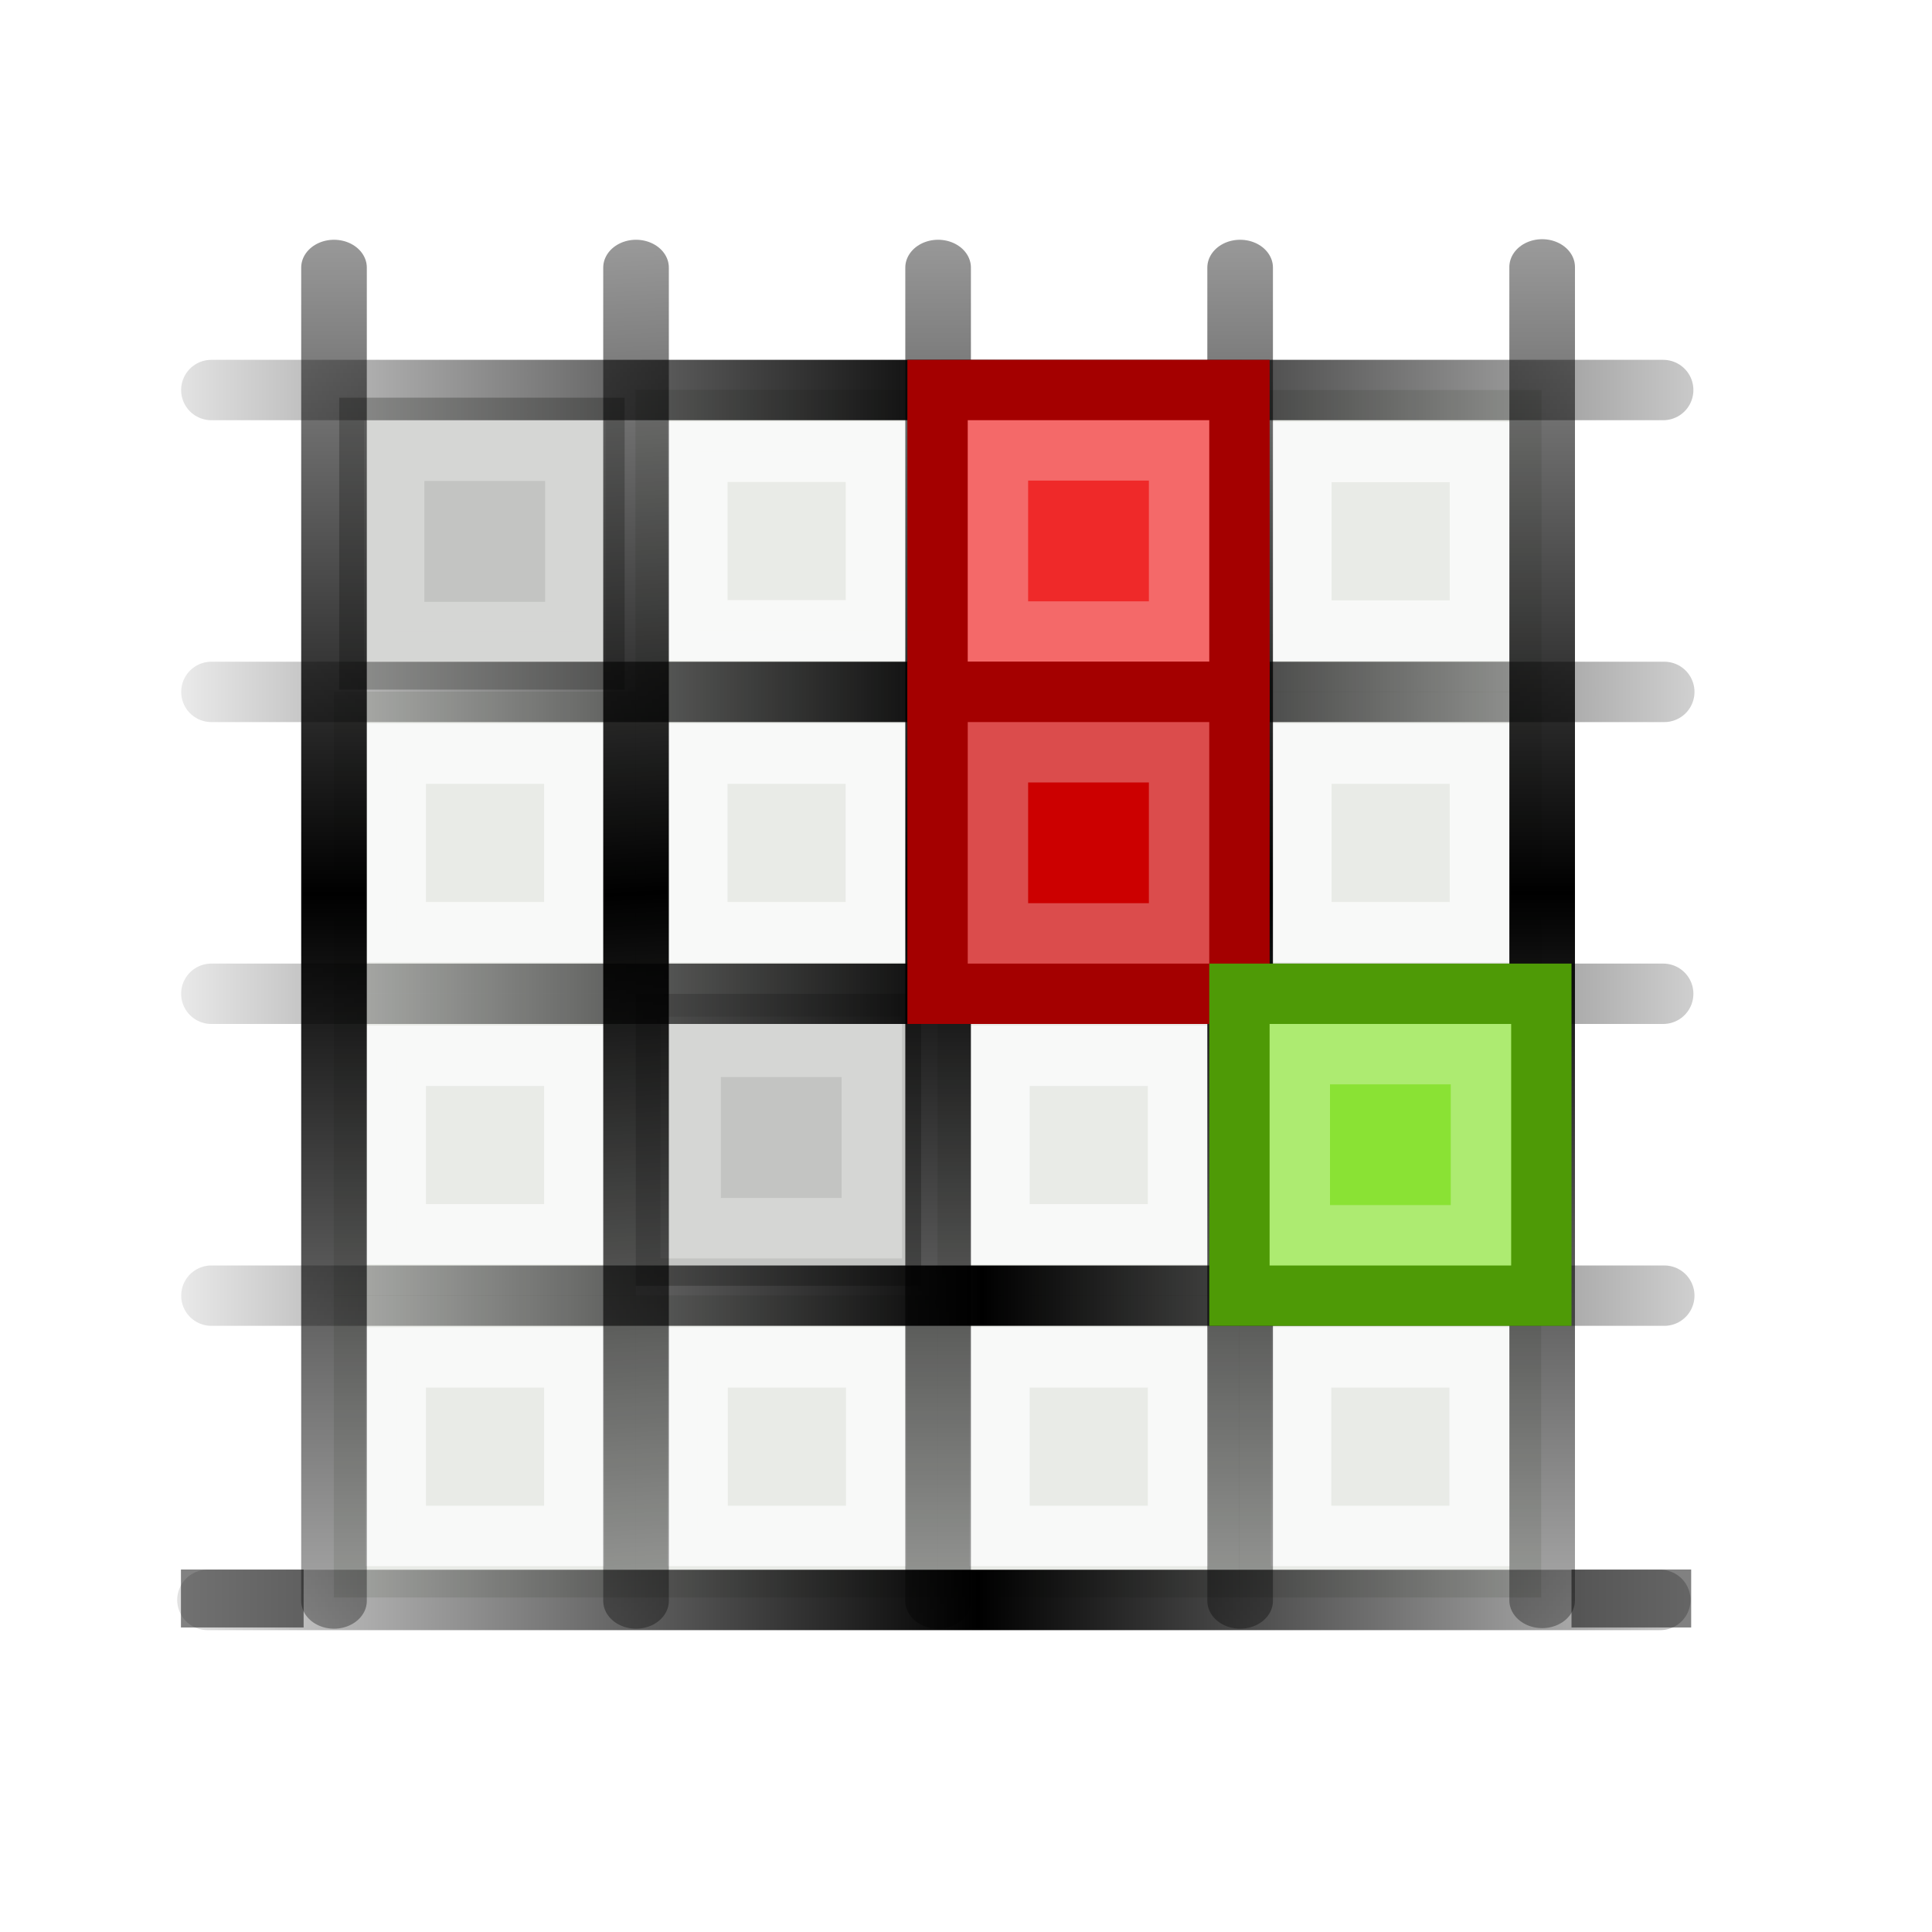 <?xml version="1.0" encoding="UTF-8" standalone="no"?>
<!-- Created with Inkscape (http://www.inkscape.org/) -->
<svg
   xmlns:dc="http://purl.org/dc/elements/1.1/"
   xmlns:cc="http://creativecommons.org/ns#"
   xmlns:rdf="http://www.w3.org/1999/02/22-rdf-syntax-ns#"
   xmlns:svg="http://www.w3.org/2000/svg"
   xmlns="http://www.w3.org/2000/svg"
   xmlns:xlink="http://www.w3.org/1999/xlink"
   xmlns:sodipodi="http://sodipodi.sourceforge.net/DTD/sodipodi-0.dtd"
   xmlns:inkscape="http://www.inkscape.org/namespaces/inkscape"
   width="32"
   height="32"
   id="svg2"
   sodipodi:version="0.32"
   inkscape:version="0.46"
   version="1.0"
   sodipodi:docname="hitori32.svg"
   inkscape:output_extension="org.inkscape.output.svg.inkscape"
   inkscape:export-filename="C:\Users\Cube\Pictures\Inkscape-Files\hitori\hitori32.png"
   inkscape:export-xdpi="90"
   inkscape:export-ydpi="90">
  <defs
     id="defs4">
    <linearGradient
       id="linearGradient8013">
      <stop
         id="stop8015"
         offset="0"
         style="stop-color:#ffffff;stop-opacity:1;" />
      <stop
         id="stop8017"
         offset="1"
         style="stop-color:#ffffff;stop-opacity:0;" />
    </linearGradient>
    <linearGradient
       inkscape:collect="always"
       id="linearGradient6349">
      <stop
         style="stop-color:#000000;stop-opacity:1;"
         offset="0"
         id="stop6351" />
      <stop
         style="stop-color:#000000;stop-opacity:0;"
         offset="1"
         id="stop6353" />
    </linearGradient>
    <linearGradient
       id="linearGradient6335">
      <stop
         style="stop-color:#000000;stop-opacity:1;"
         offset="0"
         id="stop6337" />
      <stop
         style="stop-color:#000000;stop-opacity:0;"
         offset="1"
         id="stop6339" />
    </linearGradient>
    <inkscape:perspective
       sodipodi:type="inkscape:persp3d"
       inkscape:vp_x="0 : 526.18109 : 1"
       inkscape:vp_y="0 : 1000 : 0"
       inkscape:vp_z="744.09448 : 526.18109 : 1"
       inkscape:persp3d-origin="372.04724 : 350.78739 : 1"
       id="perspective10" />
    <linearGradient
       inkscape:collect="always"
       xlink:href="#linearGradient6335"
       id="linearGradient6631"
       gradientUnits="userSpaceOnUse"
       gradientTransform="translate(-1,1.72547e-2)"
       spreadMethod="reflect"
       x1="8.5"
       y1="23.409"
       x2="8.5"
       y2="42.983" />
    <filter
       inkscape:collect="always"
       id="filter7983"
       x="-0.24"
       width="1.48"
       y="-0.24"
       height="1.48">
      <feGaussianBlur
         inkscape:collect="always"
         stdDeviation="3.307"
         id="feGaussianBlur7985" />
    </filter>
    <linearGradient
       inkscape:collect="always"
       xlink:href="#linearGradient8013"
       id="linearGradient8011"
       x1="7"
       y1="24.5"
       x2="40"
       y2="24.5"
       gradientUnits="userSpaceOnUse" />
    <linearGradient
       inkscape:collect="always"
       xlink:href="#linearGradient8013"
       id="linearGradient5888"
       gradientUnits="userSpaceOnUse"
       x1="9.688"
       y1="8"
       x2="28.688"
       y2="33.875"
       gradientTransform="matrix(0.515,0,0,0.515,-0.606,-1.121)" />
    <linearGradient
       inkscape:collect="always"
       xlink:href="#linearGradient6349"
       id="linearGradient5718"
       gradientUnits="userSpaceOnUse"
       gradientTransform="matrix(0.485,0,0,0.447,-0.114,-0.301)"
       spreadMethod="reflect"
       x1="22.854"
       y1="8.5"
       x2="42.983"
       y2="8.5" />
    <linearGradient
       inkscape:collect="always"
       xlink:href="#linearGradient6335"
       id="linearGradient5721"
       gradientUnits="userSpaceOnUse"
       gradientTransform="matrix(0.431,0,0,0.485,2.897,-0.165)"
       spreadMethod="reflect"
       x1="38.5"
       y1="22.86"
       x2="38.5"
       y2="42.983" />
    <linearGradient
       inkscape:collect="always"
       xlink:href="#linearGradient6349"
       id="linearGradient5724"
       gradientUnits="userSpaceOnUse"
       gradientTransform="matrix(0.485,0,0,0.447,-0.169,2.282)"
       spreadMethod="reflect"
       x1="23.296"
       y1="39"
       x2="42.983"
       y2="38.5" />
    <linearGradient
       inkscape:collect="always"
       xlink:href="#linearGradient6349"
       id="linearGradient5727"
       gradientUnits="userSpaceOnUse"
       gradientTransform="matrix(0.484,0,0,0.435,-0.103,3.103)"
       spreadMethod="reflect"
       x1="23.208"
       y1="29"
       x2="42.983"
       y2="28.5" />
    <linearGradient
       inkscape:collect="always"
       xlink:href="#linearGradient6349"
       id="linearGradient5730"
       gradientUnits="userSpaceOnUse"
       gradientTransform="matrix(0.488,0,0,0.447,0.268,3.226)"
       spreadMethod="reflect"
       x1="23.096"
       y1="18.5"
       x2="42"
       y2="18.5" />
    <linearGradient
       inkscape:collect="always"
       xlink:href="#linearGradient6349"
       id="linearGradient5733"
       gradientUnits="userSpaceOnUse"
       gradientTransform="matrix(0.485,0,0,0.453,-0.113,3.65)"
       spreadMethod="reflect"
       x1="22.854"
       y1="8.5"
       x2="42.983"
       y2="8.5" />
    <linearGradient
       inkscape:collect="always"
       xlink:href="#linearGradient6335"
       id="linearGradient5736"
       gradientUnits="userSpaceOnUse"
       gradientTransform="matrix(0.421,0,0,0.485,-0.705,-8.7408111e-2)"
       spreadMethod="reflect"
       x1="38.5"
       y1="22.86"
       x2="38.5"
       y2="42.983" />
    <linearGradient
       inkscape:collect="always"
       xlink:href="#linearGradient6335"
       id="linearGradient5742"
       gradientUnits="userSpaceOnUse"
       gradientTransform="matrix(0.44,0,0,0.487,-0.651,-0.245)"
       spreadMethod="reflect"
       x1="18.5"
       y1="22.955"
       x2="18.5"
       y2="42.534" />
    <linearGradient
       inkscape:collect="always"
       xlink:href="#linearGradient6335"
       id="linearGradient5745"
       gradientUnits="userSpaceOnUse"
       gradientTransform="matrix(0.431,0,0,0.484,-0.166,-5.4866111e-2)"
       spreadMethod="reflect"
       x1="8.5"
       y1="23.409"
       x2="8.5"
       y2="42.983" />
    <linearGradient
       inkscape:collect="always"
       xlink:href="#linearGradient6335"
       id="linearGradient5858"
       gradientUnits="userSpaceOnUse"
       gradientTransform="matrix(0.431,0,0,0.485,-0.791,-0.14)"
       spreadMethod="reflect"
       x1="28.5"
       y1="23.052"
       x2="28.5"
       y2="42.491" />
    <linearGradient
       inkscape:collect="always"
       xlink:href="#linearGradient6335"
       id="linearGradient5687"
       gradientUnits="userSpaceOnUse"
       gradientTransform="matrix(0.431,0,0,0.484,-0.166,-5.4866111e-2)"
       spreadMethod="reflect"
       x1="8.5"
       y1="23.409"
       x2="8.5"
       y2="42.983" />
    <linearGradient
       inkscape:collect="always"
       xlink:href="#linearGradient6335"
       id="linearGradient5689"
       gradientUnits="userSpaceOnUse"
       gradientTransform="matrix(0.44,0,0,0.487,-0.651,-0.245)"
       spreadMethod="reflect"
       x1="18.5"
       y1="22.955"
       x2="18.5"
       y2="42.534" />
    <linearGradient
       inkscape:collect="always"
       xlink:href="#linearGradient6335"
       id="linearGradient5691"
       gradientUnits="userSpaceOnUse"
       gradientTransform="matrix(0.431,0,0,0.485,-0.791,-0.14)"
       spreadMethod="reflect"
       x1="28.5"
       y1="23.052"
       x2="28.5"
       y2="42.491" />
    <linearGradient
       inkscape:collect="always"
       xlink:href="#linearGradient6335"
       id="linearGradient5693"
       gradientUnits="userSpaceOnUse"
       gradientTransform="matrix(0.421,0,0,0.485,-0.705,-8.7408111e-2)"
       spreadMethod="reflect"
       x1="38.5"
       y1="22.86"
       x2="38.5"
       y2="42.983" />
    <linearGradient
       inkscape:collect="always"
       xlink:href="#linearGradient6349"
       id="linearGradient5695"
       gradientUnits="userSpaceOnUse"
       gradientTransform="matrix(0.485,0,0,0.453,-0.113,3.65)"
       spreadMethod="reflect"
       x1="22.854"
       y1="8.5"
       x2="42.983"
       y2="8.5" />
    <linearGradient
       inkscape:collect="always"
       xlink:href="#linearGradient6349"
       id="linearGradient5697"
       gradientUnits="userSpaceOnUse"
       gradientTransform="matrix(0.488,0,0,0.447,0.268,3.226)"
       spreadMethod="reflect"
       x1="23.096"
       y1="18.5"
       x2="42"
       y2="18.5" />
    <linearGradient
       inkscape:collect="always"
       xlink:href="#linearGradient6349"
       id="linearGradient5699"
       gradientUnits="userSpaceOnUse"
       gradientTransform="matrix(0.484,0,0,0.435,-0.103,3.103)"
       spreadMethod="reflect"
       x1="23.208"
       y1="29"
       x2="42.983"
       y2="28.5" />
    <linearGradient
       inkscape:collect="always"
       xlink:href="#linearGradient6349"
       id="linearGradient5701"
       gradientUnits="userSpaceOnUse"
       gradientTransform="matrix(0.485,0,0,0.447,-0.169,2.282)"
       spreadMethod="reflect"
       x1="23.296"
       y1="39"
       x2="42.983"
       y2="38.5" />
    <linearGradient
       inkscape:collect="always"
       xlink:href="#linearGradient6335"
       id="linearGradient5703"
       gradientUnits="userSpaceOnUse"
       gradientTransform="matrix(0.431,0,0,0.485,2.897,-0.165)"
       spreadMethod="reflect"
       x1="38.5"
       y1="22.86"
       x2="38.5"
       y2="42.983" />
    <linearGradient
       inkscape:collect="always"
       xlink:href="#linearGradient6349"
       id="linearGradient5705"
       gradientUnits="userSpaceOnUse"
       gradientTransform="matrix(0.485,0,0,0.447,-0.114,-0.301)"
       spreadMethod="reflect"
       x1="22.854"
       y1="8.5"
       x2="42.983"
       y2="8.5" />
    <linearGradient
       inkscape:collect="always"
       xlink:href="#linearGradient6349"
       id="linearGradient5743"
       gradientUnits="userSpaceOnUse"
       gradientTransform="matrix(0.408,0,0,0.375,-18.958,-0.688)"
       spreadMethod="reflect"
       x1="22.854"
       y1="8.5"
       x2="42.983"
       y2="8.5" />
    <linearGradient
       inkscape:collect="always"
       xlink:href="#linearGradient6335"
       id="linearGradient5746"
       gradientUnits="userSpaceOnUse"
       gradientTransform="matrix(0.363,0,0,0.406,-17.582,-0.735)"
       spreadMethod="reflect"
       x1="38.5"
       y1="22.86"
       x2="38.5"
       y2="42.983" />
    <linearGradient
       inkscape:collect="always"
       xlink:href="#linearGradient6349"
       id="linearGradient5749"
       gradientUnits="userSpaceOnUse"
       gradientTransform="matrix(0.408,0,0,0.375,-18.957,5.7380211e-2)"
       spreadMethod="reflect"
       x1="23.296"
       y1="39"
       x2="42.983"
       y2="38.5" />
    <linearGradient
       inkscape:collect="always"
       xlink:href="#linearGradient6349"
       id="linearGradient5752"
       gradientUnits="userSpaceOnUse"
       gradientTransform="matrix(0.408,0,0,0.365,-18.926,1.091)"
       spreadMethod="reflect"
       x1="23.208"
       y1="29"
       x2="42.983"
       y2="28.5" />
    <linearGradient
       inkscape:collect="always"
       xlink:href="#linearGradient6349"
       id="linearGradient5755"
       gradientUnits="userSpaceOnUse"
       gradientTransform="matrix(0.41,0,0,0.375,-18.637,1.56)"
       spreadMethod="reflect"
       x1="23.096"
       y1="18.5"
       x2="42"
       y2="18.5" />
    <linearGradient
       inkscape:collect="always"
       xlink:href="#linearGradient6349"
       id="linearGradient5758"
       gradientUnits="userSpaceOnUse"
       gradientTransform="matrix(0.408,0,0,0.38,-18.852,2.271)"
       spreadMethod="reflect"
       x1="22.854"
       y1="8.5"
       x2="42.983"
       y2="8.5" />
    <linearGradient
       inkscape:collect="always"
       xlink:href="#linearGradient6335"
       id="linearGradient5761"
       gradientUnits="userSpaceOnUse"
       gradientTransform="matrix(0.354,0,0,0.406,-20.246,-0.735)"
       spreadMethod="reflect"
       x1="38.5"
       y1="22.86"
       x2="38.5"
       y2="42.983" />
    <linearGradient
       inkscape:collect="always"
       xlink:href="#linearGradient6335"
       id="linearGradient5764"
       gradientUnits="userSpaceOnUse"
       gradientTransform="matrix(0.363,0,0,0.406,-19.951,-0.735)"
       spreadMethod="reflect"
       x1="28.5"
       y1="23.052"
       x2="28.5"
       y2="42.491" />
    <linearGradient
       inkscape:collect="always"
       xlink:href="#linearGradient6335"
       id="linearGradient5767"
       gradientUnits="userSpaceOnUse"
       gradientTransform="matrix(0.37,0,0,0.408,-19.458,-0.825)"
       spreadMethod="reflect"
       x1="18.5"
       y1="22.955"
       x2="18.5"
       y2="42.534" />
    <linearGradient
       inkscape:collect="always"
       xlink:href="#linearGradient6335"
       id="linearGradient5770"
       gradientUnits="userSpaceOnUse"
       gradientTransform="matrix(0.363,0,0,0.406,-18.691,-0.731)"
       spreadMethod="reflect"
       x1="8.5"
       y1="23.409"
       x2="8.5"
       y2="42.983" />
    <filter
       inkscape:collect="always"
       id="filter6431"
       x="-0.124"
       width="1.249"
       y="-3.436"
       height="7.873">
      <feGaussianBlur
         inkscape:collect="always"
         stdDeviation="1.71"
         id="feGaussianBlur6433" />
    </filter>
    <linearGradient
       inkscape:collect="always"
       xlink:href="#linearGradient6335"
       id="linearGradient5811"
       gradientUnits="userSpaceOnUse"
       gradientTransform="matrix(0,0.25,-0.651,0,31.079,16.861)"
       spreadMethod="reflect"
       x1="38.5"
       y1="22.86"
       x2="38.5"
       y2="45.956" />
    <linearGradient
       inkscape:collect="always"
       xlink:href="#linearGradient6335"
       id="linearGradient5814"
       gradientUnits="userSpaceOnUse"
       gradientTransform="matrix(0,0.25,-0.651,0,31.145,11.822)"
       spreadMethod="reflect"
       x1="38.5"
       y1="22.86"
       x2="38.5"
       y2="45.169" />
    <linearGradient
       inkscape:collect="always"
       xlink:href="#linearGradient6335"
       id="linearGradient5817"
       gradientUnits="userSpaceOnUse"
       gradientTransform="matrix(0,0.25,-0.65,0,31.124,6.822)"
       spreadMethod="reflect"
       x1="38.5"
       y1="22.86"
       x2="38.5"
       y2="45.232" />
    <linearGradient
       inkscape:collect="always"
       xlink:href="#linearGradient6335"
       id="linearGradient5820"
       gradientUnits="userSpaceOnUse"
       gradientTransform="matrix(0,0.253,-0.651,0,31.145,1.701)"
       spreadMethod="reflect"
       x1="38.5"
       y1="22.86"
       x2="38.5"
       y2="45.044" />
    <linearGradient
       inkscape:collect="always"
       xlink:href="#linearGradient6335"
       id="linearGradient5823"
       gradientUnits="userSpaceOnUse"
       gradientTransform="matrix(0,0.253,-0.65,0,31.125,-3.299)"
       spreadMethod="reflect"
       x1="38.5"
       y1="22.86"
       x2="38.5"
       y2="45.856" />
    <linearGradient
       inkscape:collect="always"
       xlink:href="#linearGradient6335"
       id="linearGradient5891"
       gradientUnits="userSpaceOnUse"
       gradientTransform="matrix(0.363,0,0,1.021,-5.351,-6.9646727e-2)"
       spreadMethod="reflect"
       x1="38.5"
       y1="22.86"
       x2="38.5"
       y2="53.117" />
    <linearGradient
       inkscape:collect="always"
       xlink:href="#linearGradient6335"
       id="linearGradient5893"
       gradientUnits="userSpaceOnUse"
       gradientTransform="matrix(0.363,0,0,1.021,1.899,-6.9646511e-2)"
       spreadMethod="reflect"
       x1="38.5"
       y1="22.86"
       x2="39.124"
       y2="52.946" />
    <linearGradient
       inkscape:collect="always"
       xlink:href="#linearGradient6335"
       id="linearGradient5895"
       gradientUnits="userSpaceOnUse"
       gradientTransform="matrix(0.363,0,0,1.021,9.149,-6.9646413e-2)"
       spreadMethod="reflect"
       x1="38.5"
       y1="22.86"
       x2="38.5"
       y2="53.223" />
    <linearGradient
       inkscape:collect="always"
       xlink:href="#linearGradient6335"
       id="linearGradient5897"
       gradientUnits="userSpaceOnUse"
       gradientTransform="matrix(0.363,0,0,1.021,16.4,-6.9646517e-2)"
       spreadMethod="reflect"
       x1="38.5"
       y1="22.86"
       x2="38.5"
       y2="53.117" />
    <linearGradient
       inkscape:collect="always"
       xlink:href="#linearGradient6335"
       id="linearGradient5899"
       gradientUnits="userSpaceOnUse"
       gradientTransform="matrix(0.363,0,0,1.021,23.65,-8.5633717e-2)"
       spreadMethod="reflect"
       x1="38.5"
       y1="22.86"
       x2="38.5"
       y2="52.762" />
  </defs>
  <sodipodi:namedview
     id="base"
     pagecolor="#ffffff"
     bordercolor="#666666"
     borderopacity="1.0"
     gridtolerance="10000"
     guidetolerance="10"
     objecttolerance="10"
     inkscape:pageopacity="0.0"
     inkscape:pageshadow="2"
     inkscape:zoom="1"
     inkscape:cx="7.9506736"
     inkscape:cy="11.560229"
     inkscape:document-units="px"
     inkscape:current-layer="layer4"
     showgrid="false"
     inkscape:window-width="1280"
     inkscape:window-height="974"
     inkscape:window-x="-8"
     inkscape:window-y="-8"
     inkscape:snap-nodes="false"
     inkscape:snap-bbox="true"
     showguides="true"
     inkscape:guide-bbox="true">
    <inkscape:grid
       type="xygrid"
       id="grid2383"
       visible="true"
       enabled="true" />
  </sodipodi:namedview>
  <g
     inkscape:groupmode="layer"
     id="layer2"
     inkscape:label="shadow"
     style="display:none"
     sodipodi:insensitive="true">
    <rect
       style="opacity:1;fill:#000000;fill-opacity:1;fill-rule:evenodd;stroke:#000000;stroke-width:2.286px;stroke-linecap:butt;stroke-linejoin:miter;marker:none;marker-start:none;marker-mid:none;marker-end:none;stroke-miterlimit:4;stroke-dasharray:none;stroke-dashoffset:0;stroke-opacity:1;visibility:visible;display:inline;overflow:visible;filter:url(#filter7983);enable-background:accumulate"
       id="rect7965"
       width="32"
       height="32"
       x="31.5"
       y="8.5"
       transform="matrix(0.438,0,0,0.438,-9.281,0.781)" />
  </g>
  <g
     inkscape:groupmode="layer"
     id="layer4"
     inkscape:label="shadow#1"
     style="display:inline">
    <rect
       style="opacity:0.7;fill:#000000;fill-opacity:1;fill-rule:evenodd;stroke:none;stroke-width:1px;stroke-linecap:butt;stroke-linejoin:miter;marker:none;marker-start:none;marker-mid:none;marker-end:none;stroke-miterlimit:4;stroke-dasharray:none;stroke-dashoffset:0;stroke-opacity:1;visibility:visible;display:inline;overflow:visible;filter:url(#filter6431);enable-background:accumulate"
       id="rect6429"
       width="33"
       height="1.194"
       x="7"
       y="40"
       transform="matrix(0.758,0,0,0.804,-2.309,-6.164)" />
  </g>
  <g
     inkscape:label="Layer 1"
     inkscape:groupmode="layer"
     id="layer1"
     style="display:inline"
     sodipodi:insensitive="true">
    <rect
       style="fill:#ffffff;fill-opacity:1;fill-rule:evenodd;stroke:#ffffff;stroke-width:1px;stroke-linecap:butt;stroke-linejoin:miter;marker:none;marker-start:none;marker-mid:none;marker-end:none;stroke-miterlimit:4;stroke-dasharray:none;stroke-dashoffset:0;stroke-opacity:1;visibility:visible;display:inline;overflow:visible;enable-background:accumulate"
       id="rect5657"
       width="20"
       height="20"
       x="5.529"
       y="6.46" />
    <g
       style="opacity:0.5;fill:#888a85"
       id="g5979"
       transform="matrix(1.182,0,0,1.209,7.574,13.438)">
      <rect
         y="2.5"
         x="2.5"
         height="4"
         width="4"
         id="rect5981"
         style="fill:#888a85;fill-opacity:1;fill-rule:evenodd;stroke:#000000;stroke-width:0.836px;stroke-linecap:butt;stroke-linejoin:miter;marker:none;marker-start:none;marker-mid:none;marker-end:none;stroke-miterlimit:4;stroke-dasharray:none;stroke-dashoffset:0;stroke-opacity:0;visibility:visible;display:inline;overflow:visible;enable-background:accumulate" />
      <path
         transform="matrix(0.423,0,0,0.414,-0.325,-0.706)"
         d="M 8.5,9.5 L 8.5,15.5 L 14.5,15.5 L 14.5,9.5 L 8.5,9.5 z"
         id="path5983"
         style="opacity:0.3;fill:#888a85;fill-opacity:1;fill-rule:evenodd;stroke:#ffffff;stroke-width:2px;stroke-linecap:butt;stroke-linejoin:miter;marker:none;marker-start:none;marker-mid:none;marker-end:none;stroke-miterlimit:4;stroke-dasharray:none;stroke-dashoffset:0;stroke-opacity:1;visibility:visible;display:inline;overflow:visible;enable-background:accumulate"
         inkscape:original="M 7.5 8.5 L 7.5 16.5 L 15.5 16.5 L 15.5 8.5 L 7.5 8.5 z "
         inkscape:radius="-1"
         sodipodi:type="inkscape:offset" />
    </g>
    <g
       style="opacity:0.5"
       id="g5907"
       transform="matrix(1.251,0,0,1.251,17.401,3.332)">
      <rect
         y="2.5"
         x="2.5"
         height="4"
         width="4"
         id="rect5909"
         style="fill:#d3d7cf;fill-opacity:1;fill-rule:evenodd;stroke:#000000;stroke-width:0.799px;stroke-linecap:butt;stroke-linejoin:miter;marker:none;marker-start:none;marker-mid:none;marker-end:none;stroke-miterlimit:4;stroke-dasharray:none;stroke-dashoffset:0;stroke-opacity:0;visibility:visible;display:inline;overflow:visible;enable-background:accumulate" />
      <path
         transform="matrix(0.394,0,0,0.394,-2.8593015e-2,-0.422)"
         d="M 8.5,9.5 L 8.5,15.5 L 14.5,15.5 L 14.5,9.5 L 8.5,9.5 z"
         id="path5911"
         style="opacity:0.7;fill:#d3d7cf;fill-opacity:1;fill-rule:evenodd;stroke:#ffffff;stroke-width:2.03px;stroke-linecap:butt;stroke-linejoin:miter;marker:none;marker-start:none;marker-mid:none;marker-end:none;stroke-miterlimit:4;stroke-dasharray:none;stroke-dashoffset:0;stroke-opacity:1;visibility:visible;display:inline;overflow:visible;enable-background:accumulate"
         inkscape:original="M 7.5 8.5 L 7.5 16.5 L 15.5 16.5 L 15.5 8.5 L 7.5 8.5 z "
         inkscape:radius="-1"
         sodipodi:type="inkscape:offset" />
    </g>
    <g
       transform="matrix(1.251,0,0,1.251,17.401,8.328)"
       id="g5913"
       style="opacity:0.5">
      <rect
         style="fill:#d3d7cf;fill-opacity:1;fill-rule:evenodd;stroke:#000000;stroke-width:0.799px;stroke-linecap:butt;stroke-linejoin:miter;marker:none;marker-start:none;marker-mid:none;marker-end:none;stroke-miterlimit:4;stroke-dasharray:none;stroke-dashoffset:0;stroke-opacity:0;visibility:visible;display:inline;overflow:visible;enable-background:accumulate"
         id="rect5915"
         width="4"
         height="4"
         x="2.5"
         y="2.5" />
      <path
         sodipodi:type="inkscape:offset"
         inkscape:radius="-1"
         inkscape:original="M 7.5 8.5 L 7.5 16.5 L 15.5 16.5 L 15.5 8.5 L 7.5 8.5 z "
         style="opacity:0.7;fill:#d3d7cf;fill-opacity:1;fill-rule:evenodd;stroke:#ffffff;stroke-width:2.03px;stroke-linecap:butt;stroke-linejoin:miter;marker:none;marker-start:none;marker-mid:none;marker-end:none;stroke-miterlimit:4;stroke-dasharray:none;stroke-dashoffset:0;stroke-opacity:1;visibility:visible;display:inline;overflow:visible;enable-background:accumulate"
         id="path5917"
         d="M 8.5,9.5 L 8.5,15.5 L 14.5,15.5 L 14.5,9.5 L 8.5,9.5 z"
         transform="matrix(0.394,0,0,0.394,-2.8593015e-2,-0.422)" />
    </g>
    <g
       style="opacity:0.5"
       id="g5919"
       transform="matrix(1.251,0,0,1.251,7.396,8.328)">
      <rect
         y="2.5"
         x="2.5"
         height="4"
         width="4"
         id="rect5921"
         style="fill:#d3d7cf;fill-opacity:1;fill-rule:evenodd;stroke:#000000;stroke-width:0.799px;stroke-linecap:butt;stroke-linejoin:miter;marker:none;marker-start:none;marker-mid:none;marker-end:none;stroke-miterlimit:4;stroke-dasharray:none;stroke-dashoffset:0;stroke-opacity:0;visibility:visible;display:inline;overflow:visible;enable-background:accumulate" />
      <path
         transform="matrix(0.394,0,0,0.394,-2.8593015e-2,-0.422)"
         d="M 8.5,9.5 L 8.5,15.5 L 14.5,15.5 L 14.5,9.5 L 8.5,9.5 z"
         id="path5923"
         style="opacity:0.7;fill:#d3d7cf;fill-opacity:1;fill-rule:evenodd;stroke:#ffffff;stroke-width:2.03px;stroke-linecap:butt;stroke-linejoin:miter;marker:none;marker-start:none;marker-mid:none;marker-end:none;stroke-miterlimit:4;stroke-dasharray:none;stroke-dashoffset:0;stroke-opacity:1;visibility:visible;display:inline;overflow:visible;enable-background:accumulate"
         inkscape:original="M 7.5 8.5 L 7.5 16.5 L 15.5 16.5 L 15.5 8.5 L 7.5 8.5 z "
         inkscape:radius="-1"
         sodipodi:type="inkscape:offset" />
    </g>
    <g
       transform="matrix(1.251,0,0,1.251,2.401,8.328)"
       id="g5925"
       style="opacity:0.5">
      <rect
         style="fill:#d3d7cf;fill-opacity:1;fill-rule:evenodd;stroke:#000000;stroke-width:0.799px;stroke-linecap:butt;stroke-linejoin:miter;marker:none;marker-start:none;marker-mid:none;marker-end:none;stroke-miterlimit:4;stroke-dasharray:none;stroke-dashoffset:0;stroke-opacity:0;visibility:visible;display:inline;overflow:visible;enable-background:accumulate"
         id="rect5927"
         width="4"
         height="4"
         x="2.5"
         y="2.5" />
      <path
         sodipodi:type="inkscape:offset"
         inkscape:radius="-1"
         inkscape:original="M 7.5 8.5 L 7.5 16.5 L 15.5 16.5 L 15.5 8.5 L 7.5 8.5 z "
         style="opacity:0.7;fill:#d3d7cf;fill-opacity:1;fill-rule:evenodd;stroke:#ffffff;stroke-width:2.03px;stroke-linecap:butt;stroke-linejoin:miter;marker:none;marker-start:none;marker-mid:none;marker-end:none;stroke-miterlimit:4;stroke-dasharray:none;stroke-dashoffset:0;stroke-opacity:1;visibility:visible;display:inline;overflow:visible;enable-background:accumulate"
         id="path5929"
         d="M 8.5,9.5 L 8.5,15.5 L 14.5,15.5 L 14.5,9.5 L 8.5,9.5 z"
         transform="matrix(0.394,0,0,0.394,-2.8593015e-2,-0.422)" />
    </g>
    <g
       style="opacity:0.5"
       id="g5931"
       transform="matrix(1.251,0,0,1.251,2.401,13.332)">
      <rect
         y="2.5"
         x="2.5"
         height="4"
         width="4"
         id="rect5933"
         style="fill:#d3d7cf;fill-opacity:1;fill-rule:evenodd;stroke:#000000;stroke-width:0.799px;stroke-linecap:butt;stroke-linejoin:miter;marker:none;marker-start:none;marker-mid:none;marker-end:none;stroke-miterlimit:4;stroke-dasharray:none;stroke-dashoffset:0;stroke-opacity:0;visibility:visible;display:inline;overflow:visible;enable-background:accumulate" />
      <path
         transform="matrix(0.394,0,0,0.394,-2.8593015e-2,-0.422)"
         d="M 8.5,9.5 L 8.5,15.5 L 14.5,15.5 L 14.5,9.5 L 8.5,9.5 z"
         id="path5935"
         style="opacity:0.7;fill:#d3d7cf;fill-opacity:1;fill-rule:evenodd;stroke:#ffffff;stroke-width:2.03px;stroke-linecap:butt;stroke-linejoin:miter;marker:none;marker-start:none;marker-mid:none;marker-end:none;stroke-miterlimit:4;stroke-dasharray:none;stroke-dashoffset:0;stroke-opacity:1;visibility:visible;display:inline;overflow:visible;enable-background:accumulate"
         inkscape:original="M 7.5 8.5 L 7.5 16.5 L 15.5 16.5 L 15.5 8.5 L 7.5 8.5 z "
         inkscape:radius="-1"
         sodipodi:type="inkscape:offset" />
    </g>
    <g
       transform="matrix(1.251,0,0,1.251,2.401,18.328)"
       id="g5937"
       style="opacity:0.5">
      <rect
         style="fill:#d3d7cf;fill-opacity:1;fill-rule:evenodd;stroke:#000000;stroke-width:0.799px;stroke-linecap:butt;stroke-linejoin:miter;marker:none;marker-start:none;marker-mid:none;marker-end:none;stroke-miterlimit:4;stroke-dasharray:none;stroke-dashoffset:0;stroke-opacity:0;visibility:visible;display:inline;overflow:visible;enable-background:accumulate"
         id="rect5939"
         width="4"
         height="4"
         x="2.5"
         y="2.5" />
      <path
         sodipodi:type="inkscape:offset"
         inkscape:radius="-1"
         inkscape:original="M 7.5 8.5 L 7.5 16.5 L 15.5 16.5 L 15.5 8.5 L 7.5 8.5 z "
         style="opacity:0.7;fill:#d3d7cf;fill-opacity:1;fill-rule:evenodd;stroke:#ffffff;stroke-width:2.03px;stroke-linecap:butt;stroke-linejoin:miter;marker:none;marker-start:none;marker-mid:none;marker-end:none;stroke-miterlimit:4;stroke-dasharray:none;stroke-dashoffset:0;stroke-opacity:1;visibility:visible;display:inline;overflow:visible;enable-background:accumulate"
         id="path5941"
         d="M 8.5,9.5 L 8.5,15.5 L 14.5,15.5 L 14.5,9.5 L 8.5,9.5 z"
         transform="matrix(0.394,0,0,0.394,-2.8593015e-2,-0.422)" />
    </g>
    <g
       style="opacity:0.5"
       id="g5955"
       transform="matrix(1.251,0,0,1.251,7.401,18.328)">
      <rect
         y="2.5"
         x="2.5"
         height="4"
         width="4"
         id="rect5957"
         style="fill:#d3d7cf;fill-opacity:1;fill-rule:evenodd;stroke:#000000;stroke-width:0.799px;stroke-linecap:butt;stroke-linejoin:miter;marker:none;marker-start:none;marker-mid:none;marker-end:none;stroke-miterlimit:4;stroke-dasharray:none;stroke-dashoffset:0;stroke-opacity:0;visibility:visible;display:inline;overflow:visible;enable-background:accumulate" />
      <path
         transform="matrix(0.394,0,0,0.394,-2.8593015e-2,-0.422)"
         d="M 8.5,9.5 L 8.5,15.5 L 14.5,15.5 L 14.5,9.5 L 8.5,9.5 z"
         id="path5959"
         style="opacity:0.7;fill:#d3d7cf;fill-opacity:1;fill-rule:evenodd;stroke:#ffffff;stroke-width:2.03px;stroke-linecap:butt;stroke-linejoin:miter;marker:none;marker-start:none;marker-mid:none;marker-end:none;stroke-miterlimit:4;stroke-dasharray:none;stroke-dashoffset:0;stroke-opacity:1;visibility:visible;display:inline;overflow:visible;enable-background:accumulate"
         inkscape:original="M 7.5 8.5 L 7.5 16.5 L 15.5 16.5 L 15.5 8.5 L 7.5 8.5 z "
         inkscape:radius="-1"
         sodipodi:type="inkscape:offset" />
    </g>
    <g
       transform="matrix(1.251,0,0,1.251,12.401,18.328)"
       id="g5961"
       style="opacity:0.5">
      <rect
         style="fill:#d3d7cf;fill-opacity:1;fill-rule:evenodd;stroke:#000000;stroke-width:0.799px;stroke-linecap:butt;stroke-linejoin:miter;marker:none;marker-start:none;marker-mid:none;marker-end:none;stroke-miterlimit:4;stroke-dasharray:none;stroke-dashoffset:0;stroke-opacity:0;visibility:visible;display:inline;overflow:visible;enable-background:accumulate"
         id="rect5963"
         width="4"
         height="4"
         x="2.5"
         y="2.5" />
      <path
         sodipodi:type="inkscape:offset"
         inkscape:radius="-1"
         inkscape:original="M 7.5 8.5 L 7.5 16.5 L 15.5 16.5 L 15.5 8.5 L 7.5 8.5 z "
         style="opacity:0.7;fill:#d3d7cf;fill-opacity:1;fill-rule:evenodd;stroke:#ffffff;stroke-width:2.03px;stroke-linecap:butt;stroke-linejoin:miter;marker:none;marker-start:none;marker-mid:none;marker-end:none;stroke-miterlimit:4;stroke-dasharray:none;stroke-dashoffset:0;stroke-opacity:1;visibility:visible;display:inline;overflow:visible;enable-background:accumulate"
         id="path5965"
         d="M 8.5,9.5 L 8.5,15.5 L 14.5,15.5 L 14.5,9.5 L 8.5,9.5 z"
         transform="matrix(0.394,0,0,0.394,-2.8593015e-2,-0.422)" />
    </g>
    <g
       style="opacity:0.5"
       id="g5967"
       transform="matrix(1.251,0,0,1.251,12.401,13.332)">
      <rect
         y="2.5"
         x="2.5"
         height="4"
         width="4"
         id="rect5969"
         style="fill:#d3d7cf;fill-opacity:1;fill-rule:evenodd;stroke:#000000;stroke-width:0.799px;stroke-linecap:butt;stroke-linejoin:miter;marker:none;marker-start:none;marker-mid:none;marker-end:none;stroke-miterlimit:4;stroke-dasharray:none;stroke-dashoffset:0;stroke-opacity:0;visibility:visible;display:inline;overflow:visible;enable-background:accumulate" />
      <path
         transform="matrix(0.394,0,0,0.394,-2.8593015e-2,-0.422)"
         d="M 8.5,9.5 L 8.5,15.5 L 14.5,15.5 L 14.5,9.5 L 8.5,9.5 z"
         id="path5971"
         style="opacity:0.7;fill:#d3d7cf;fill-opacity:1;fill-rule:evenodd;stroke:#ffffff;stroke-width:2.03px;stroke-linecap:butt;stroke-linejoin:miter;marker:none;marker-start:none;marker-mid:none;marker-end:none;stroke-miterlimit:4;stroke-dasharray:none;stroke-dashoffset:0;stroke-opacity:1;visibility:visible;display:inline;overflow:visible;enable-background:accumulate"
         inkscape:original="M 7.5 8.5 L 7.5 16.5 L 15.5 16.5 L 15.5 8.5 L 7.5 8.5 z "
         inkscape:radius="-1"
         sodipodi:type="inkscape:offset" />
    </g>
    <g
       style="opacity:0.5"
       id="g5973"
       transform="matrix(1.251,0,0,1.251,17.396,18.328)">
      <rect
         y="2.5"
         x="2.5"
         height="4"
         width="4"
         id="rect5975"
         style="fill:#d3d7cf;fill-opacity:1;fill-rule:evenodd;stroke:#000000;stroke-width:0.799px;stroke-linecap:butt;stroke-linejoin:miter;marker:none;marker-start:none;marker-mid:none;marker-end:none;stroke-miterlimit:4;stroke-dasharray:none;stroke-dashoffset:0;stroke-opacity:0;visibility:visible;display:inline;overflow:visible;enable-background:accumulate" />
      <path
         transform="matrix(0.394,0,0,0.394,-2.8593015e-2,-0.422)"
         d="M 8.5,9.5 L 8.5,15.5 L 14.5,15.5 L 14.5,9.5 L 8.5,9.5 z"
         id="path5977"
         style="opacity:0.7;fill:#d3d7cf;fill-opacity:1;fill-rule:evenodd;stroke:#ffffff;stroke-width:2.03px;stroke-linecap:butt;stroke-linejoin:miter;marker:none;marker-start:none;marker-mid:none;marker-end:none;stroke-miterlimit:4;stroke-dasharray:none;stroke-dashoffset:0;stroke-opacity:1;visibility:visible;display:inline;overflow:visible;enable-background:accumulate"
         inkscape:original="M 7.5 8.5 L 7.5 16.5 L 15.5 16.5 L 15.5 8.5 L 7.5 8.5 z "
         inkscape:radius="-1"
         sodipodi:type="inkscape:offset" />
    </g>
    <g
       transform="matrix(0.751,0,0,0.75,-14.482,0.624)"
       id="g5836">
      <rect
         style="fill:#d3d7cf;fill-opacity:1;fill-rule:evenodd;stroke:#000000;stroke-width:1.333px;stroke-linecap:butt;stroke-linejoin:miter;marker:none;marker-start:none;marker-mid:none;marker-end:none;stroke-miterlimit:4;stroke-dasharray:none;stroke-dashoffset:0;stroke-opacity:0;visibility:visible;display:inline;overflow:visible;enable-background:accumulate"
         id="rect5838"
         width="4"
         height="4"
         x="2.5"
         y="2.5" />
      <path
         sodipodi:type="inkscape:offset"
         inkscape:radius="-1"
         inkscape:original="M 7.5 8.5 L 7.5 16.5 L 15.5 16.5 L 15.5 8.5 L 7.5 8.5 z "
         style="opacity:0.7;fill:#d3d7cf;fill-opacity:1;fill-rule:evenodd;stroke:#ffffff;stroke-width:3.998px;stroke-linecap:butt;stroke-linejoin:miter;marker:none;marker-start:none;marker-mid:none;marker-end:none;stroke-miterlimit:4;stroke-dasharray:none;stroke-dashoffset:0;stroke-opacity:1;visibility:visible;display:inline;overflow:visible;enable-background:accumulate"
         id="path5840"
         d="M 8.5,9.5 L 8.5,15.5 L 14.5,15.5 L 14.5,9.5 L 8.5,9.5 z"
         transform="matrix(0.333,0,0,0.333,0.667,0.333)" />
    </g>
    <g
       id="g5842"
       transform="matrix(0.751,0,0,0.75,-11.482,0.624)">
      <rect
         y="2.5"
         x="2.5"
         height="4"
         width="4"
         id="rect5844"
         style="fill:#d3d7cf;fill-opacity:1;fill-rule:evenodd;stroke:#000000;stroke-width:1.333px;stroke-linecap:butt;stroke-linejoin:miter;marker:none;marker-start:none;marker-mid:none;marker-end:none;stroke-miterlimit:4;stroke-dasharray:none;stroke-dashoffset:0;stroke-opacity:0;visibility:visible;display:inline;overflow:visible;enable-background:accumulate" />
      <path
         transform="matrix(0.333,0,0,0.333,0.667,0.333)"
         d="M 8.5,9.5 L 8.5,15.5 L 14.5,15.5 L 14.5,9.5 L 8.5,9.5 z"
         id="path5846"
         style="opacity:0.7;fill:#d3d7cf;fill-opacity:1;fill-rule:evenodd;stroke:#ffffff;stroke-width:3.998px;stroke-linecap:butt;stroke-linejoin:miter;marker:none;marker-start:none;marker-mid:none;marker-end:none;stroke-miterlimit:4;stroke-dasharray:none;stroke-dashoffset:0;stroke-opacity:1;visibility:visible;display:inline;overflow:visible;enable-background:accumulate"
         inkscape:original="M 7.5 8.5 L 7.5 16.5 L 15.5 16.5 L 15.5 8.5 L 7.5 8.5 z "
         inkscape:radius="-1"
         sodipodi:type="inkscape:offset" />
    </g>
    <g
       transform="matrix(0.751,0,0,0.75,-8.482,0.624)"
       id="g5848">
      <rect
         style="fill:#d3d7cf;fill-opacity:1;fill-rule:evenodd;stroke:#000000;stroke-width:1.333px;stroke-linecap:butt;stroke-linejoin:miter;marker:none;marker-start:none;marker-mid:none;marker-end:none;stroke-miterlimit:4;stroke-dasharray:none;stroke-dashoffset:0;stroke-opacity:0;visibility:visible;display:inline;overflow:visible;enable-background:accumulate"
         id="rect5850"
         width="4"
         height="4"
         x="2.5"
         y="2.5" />
      <path
         sodipodi:type="inkscape:offset"
         inkscape:radius="-1"
         inkscape:original="M 7.5 8.5 L 7.5 16.5 L 15.5 16.5 L 15.5 8.5 L 7.5 8.5 z "
         style="opacity:0.7;fill:#d3d7cf;fill-opacity:1;fill-rule:evenodd;stroke:#ffffff;stroke-width:3.998px;stroke-linecap:butt;stroke-linejoin:miter;marker:none;marker-start:none;marker-mid:none;marker-end:none;stroke-miterlimit:4;stroke-dasharray:none;stroke-dashoffset:0;stroke-opacity:1;visibility:visible;display:inline;overflow:visible;enable-background:accumulate"
         id="path5852"
         d="M 8.5,9.5 L 8.5,15.5 L 14.5,15.5 L 14.5,9.5 L 8.5,9.5 z"
         transform="matrix(0.333,0,0,0.333,0.667,0.333)" />
    </g>
    <g
       id="g5854"
       transform="matrix(0.751,0,0,0.75,-8.482,3.624)">
      <rect
         y="2.5"
         x="2.5"
         height="4"
         width="4"
         id="rect5856"
         style="fill:#d3d7cf;fill-opacity:1;fill-rule:evenodd;stroke:#000000;stroke-width:1.333px;stroke-linecap:butt;stroke-linejoin:miter;marker:none;marker-start:none;marker-mid:none;marker-end:none;stroke-miterlimit:4;stroke-dasharray:none;stroke-dashoffset:0;stroke-opacity:0;visibility:visible;display:inline;overflow:visible;enable-background:accumulate" />
      <path
         transform="matrix(0.333,0,0,0.333,0.667,0.333)"
         d="M 8.5,9.5 L 8.5,15.5 L 14.5,15.5 L 14.5,9.5 L 8.5,9.5 z"
         id="path5858"
         style="opacity:0.7;fill:#d3d7cf;fill-opacity:1;fill-rule:evenodd;stroke:#ffffff;stroke-width:3.998px;stroke-linecap:butt;stroke-linejoin:miter;marker:none;marker-start:none;marker-mid:none;marker-end:none;stroke-miterlimit:4;stroke-dasharray:none;stroke-dashoffset:0;stroke-opacity:1;visibility:visible;display:inline;overflow:visible;enable-background:accumulate"
         inkscape:original="M 7.5 8.5 L 7.5 16.5 L 15.5 16.5 L 15.5 8.5 L 7.5 8.5 z "
         inkscape:radius="-1"
         sodipodi:type="inkscape:offset" />
    </g>
    <g
       id="g5866"
       transform="matrix(0.751,0,0,0.75,-14.482,3.624)">
      <rect
         y="2.5"
         x="2.5"
         height="4"
         width="4"
         id="rect5868"
         style="fill:#d3d7cf;fill-opacity:1;fill-rule:evenodd;stroke:#000000;stroke-width:1.333px;stroke-linecap:butt;stroke-linejoin:miter;marker:none;marker-start:none;marker-mid:none;marker-end:none;stroke-miterlimit:4;stroke-dasharray:none;stroke-dashoffset:0;stroke-opacity:0;visibility:visible;display:inline;overflow:visible;enable-background:accumulate" />
      <path
         transform="matrix(0.333,0,0,0.333,0.667,0.333)"
         d="M 8.5,9.5 L 8.5,15.5 L 14.5,15.5 L 14.5,9.5 L 8.5,9.5 z"
         id="path5870"
         style="opacity:0.7;fill:#d3d7cf;fill-opacity:1;fill-rule:evenodd;stroke:#ffffff;stroke-width:3.998px;stroke-linecap:butt;stroke-linejoin:miter;marker:none;marker-start:none;marker-mid:none;marker-end:none;stroke-miterlimit:4;stroke-dasharray:none;stroke-dashoffset:0;stroke-opacity:1;visibility:visible;display:inline;overflow:visible;enable-background:accumulate"
         inkscape:original="M 7.5 8.5 L 7.5 16.5 L 15.5 16.5 L 15.5 8.5 L 7.5 8.5 z "
         inkscape:radius="-1"
         sodipodi:type="inkscape:offset" />
    </g>
    <g
       transform="matrix(0.751,0,0,0.75,-17.482,3.624)"
       id="g5872">
      <rect
         style="fill:#d3d7cf;fill-opacity:1;fill-rule:evenodd;stroke:#000000;stroke-width:1.333px;stroke-linecap:butt;stroke-linejoin:miter;marker:none;marker-start:none;marker-mid:none;marker-end:none;stroke-miterlimit:4;stroke-dasharray:none;stroke-dashoffset:0;stroke-opacity:0;visibility:visible;display:inline;overflow:visible;enable-background:accumulate"
         id="rect5874"
         width="4"
         height="4"
         x="2.5"
         y="2.5" />
      <path
         sodipodi:type="inkscape:offset"
         inkscape:radius="-1"
         inkscape:original="M 7.5 8.5 L 7.5 16.5 L 15.5 16.5 L 15.5 8.5 L 7.5 8.5 z "
         style="opacity:0.7;fill:#d3d7cf;fill-opacity:1;fill-rule:evenodd;stroke:#ffffff;stroke-width:3.998px;stroke-linecap:butt;stroke-linejoin:miter;marker:none;marker-start:none;marker-mid:none;marker-end:none;stroke-miterlimit:4;stroke-dasharray:none;stroke-dashoffset:0;stroke-opacity:1;visibility:visible;display:inline;overflow:visible;enable-background:accumulate"
         id="path5876"
         d="M 8.5,9.5 L 8.5,15.5 L 14.5,15.5 L 14.5,9.5 L 8.5,9.5 z"
         transform="matrix(0.333,0,0,0.333,0.667,0.333)" />
    </g>
    <g
       id="g5878"
       transform="matrix(0.751,0,0,0.75,-17.484,6.624)">
      <rect
         y="2.5"
         x="2.5"
         height="4"
         width="4"
         id="rect5880"
         style="fill:#d3d7cf;fill-opacity:1;fill-rule:evenodd;stroke:#000000;stroke-width:1.333px;stroke-linecap:butt;stroke-linejoin:miter;marker:none;marker-start:none;marker-mid:none;marker-end:none;stroke-miterlimit:4;stroke-dasharray:none;stroke-dashoffset:0;stroke-opacity:0;visibility:visible;display:inline;overflow:visible;enable-background:accumulate" />
      <path
         transform="matrix(0.333,0,0,0.333,0.667,0.333)"
         d="M 8.5,9.5 L 8.5,15.5 L 14.5,15.5 L 14.5,9.5 L 8.5,9.5 z"
         id="path5882"
         style="opacity:0.7;fill:#d3d7cf;fill-opacity:1;fill-rule:evenodd;stroke:#ffffff;stroke-width:3.998px;stroke-linecap:butt;stroke-linejoin:miter;marker:none;marker-start:none;marker-mid:none;marker-end:none;stroke-miterlimit:4;stroke-dasharray:none;stroke-dashoffset:0;stroke-opacity:1;visibility:visible;display:inline;overflow:visible;enable-background:accumulate"
         inkscape:original="M 7.5 8.5 L 7.5 16.5 L 15.5 16.5 L 15.5 8.5 L 7.5 8.5 z "
         inkscape:radius="-1"
         sodipodi:type="inkscape:offset" />
    </g>
    <g
       transform="matrix(0.751,0,0,0.75,-14.482,6.624)"
       id="g5884">
      <rect
         style="fill:#d3d7cf;fill-opacity:1;fill-rule:evenodd;stroke:#000000;stroke-width:1.333px;stroke-linecap:butt;stroke-linejoin:miter;marker:none;marker-start:none;marker-mid:none;marker-end:none;stroke-miterlimit:4;stroke-dasharray:none;stroke-dashoffset:0;stroke-opacity:0;visibility:visible;display:inline;overflow:visible;enable-background:accumulate"
         id="rect5886"
         width="4"
         height="4"
         x="2.5"
         y="2.5" />
      <path
         sodipodi:type="inkscape:offset"
         inkscape:radius="-1"
         inkscape:original="M 7.5 8.5 L 7.5 16.5 L 15.5 16.5 L 15.5 8.5 L 7.5 8.5 z "
         style="opacity:0.7;fill:#d3d7cf;fill-opacity:1;fill-rule:evenodd;stroke:#ffffff;stroke-width:3.998px;stroke-linecap:butt;stroke-linejoin:miter;marker:none;marker-start:none;marker-mid:none;marker-end:none;stroke-miterlimit:4;stroke-dasharray:none;stroke-dashoffset:0;stroke-opacity:1;visibility:visible;display:inline;overflow:visible;enable-background:accumulate"
         id="path5888"
         d="M 8.5,9.5 L 8.5,15.5 L 14.5,15.5 L 14.5,9.5 L 8.5,9.5 z"
         transform="matrix(0.333,0,0,0.333,0.667,0.333)" />
    </g>
    <g
       id="g5890"
       transform="matrix(0.751,0,0,0.75,-11.484,6.624)">
      <rect
         y="2.5"
         x="2.5"
         height="4"
         width="4"
         id="rect5892"
         style="fill:#d3d7cf;fill-opacity:1;fill-rule:evenodd;stroke:#000000;stroke-width:1.333px;stroke-linecap:butt;stroke-linejoin:miter;marker:none;marker-start:none;marker-mid:none;marker-end:none;stroke-miterlimit:4;stroke-dasharray:none;stroke-dashoffset:0;stroke-opacity:0;visibility:visible;display:inline;overflow:visible;enable-background:accumulate" />
      <path
         transform="matrix(0.333,0,0,0.333,0.667,0.333)"
         d="M 8.5,9.5 L 8.5,15.5 L 14.5,15.5 L 14.5,9.5 L 8.5,9.5 z"
         id="path5894"
         style="opacity:0.7;fill:#d3d7cf;fill-opacity:1;fill-rule:evenodd;stroke:#ffffff;stroke-width:3.998px;stroke-linecap:butt;stroke-linejoin:miter;marker:none;marker-start:none;marker-mid:none;marker-end:none;stroke-miterlimit:4;stroke-dasharray:none;stroke-dashoffset:0;stroke-opacity:1;visibility:visible;display:inline;overflow:visible;enable-background:accumulate"
         inkscape:original="M 7.5 8.5 L 7.5 16.5 L 15.5 16.5 L 15.5 8.5 L 7.5 8.5 z "
         inkscape:radius="-1"
         sodipodi:type="inkscape:offset" />
    </g>
    <g
       transform="matrix(0.751,0,0,0.75,-8.484,6.623)"
       id="g5896">
      <rect
         style="fill:#d3d7cf;fill-opacity:1;fill-rule:evenodd;stroke:#000000;stroke-width:1.333px;stroke-linecap:butt;stroke-linejoin:miter;marker:none;marker-start:none;marker-mid:none;marker-end:none;stroke-miterlimit:4;stroke-dasharray:none;stroke-dashoffset:0;stroke-opacity:0;visibility:visible;display:inline;overflow:visible;enable-background:accumulate"
         id="rect5898"
         width="4"
         height="4"
         x="2.5"
         y="2.5" />
      <path
         sodipodi:type="inkscape:offset"
         inkscape:radius="-1"
         inkscape:original="M 7.5 8.5 L 7.5 16.5 L 15.5 16.5 L 15.5 8.5 L 7.5 8.5 z "
         style="opacity:0.7;fill:#d3d7cf;fill-opacity:1;fill-rule:evenodd;stroke:#ffffff;stroke-width:3.998px;stroke-linecap:butt;stroke-linejoin:miter;marker:none;marker-start:none;marker-mid:none;marker-end:none;stroke-miterlimit:4;stroke-dasharray:none;stroke-dashoffset:0;stroke-opacity:1;visibility:visible;display:inline;overflow:visible;enable-background:accumulate"
         id="path5900"
         d="M 8.5,9.5 L 8.5,15.5 L 14.5,15.5 L 14.5,9.5 L 8.5,9.5 z"
         transform="matrix(0.333,0,0,0.333,0.667,0.333)" />
    </g>
    <g
       id="g5902"
       transform="matrix(0.751,0,0,0.75,-8.482,9.624)">
      <rect
         y="2.5"
         x="2.5"
         height="4"
         width="4"
         id="rect5904"
         style="fill:#d3d7cf;fill-opacity:1;fill-rule:evenodd;stroke:#000000;stroke-width:1.333px;stroke-linecap:butt;stroke-linejoin:miter;marker:none;marker-start:none;marker-mid:none;marker-end:none;stroke-miterlimit:4;stroke-dasharray:none;stroke-dashoffset:0;stroke-opacity:0;visibility:visible;display:inline;overflow:visible;enable-background:accumulate" />
      <path
         transform="matrix(0.333,0,0,0.333,0.667,0.333)"
         d="M 8.5,9.5 L 8.5,15.5 L 14.5,15.5 L 14.5,9.5 L 8.5,9.5 z"
         id="path5906"
         style="opacity:0.7;fill:#d3d7cf;fill-opacity:1;fill-rule:evenodd;stroke:#ffffff;stroke-width:3.998px;stroke-linecap:butt;stroke-linejoin:miter;marker:none;marker-start:none;marker-mid:none;marker-end:none;stroke-miterlimit:4;stroke-dasharray:none;stroke-dashoffset:0;stroke-opacity:1;visibility:visible;display:inline;overflow:visible;enable-background:accumulate"
         inkscape:original="M 7.5 8.5 L 7.5 16.5 L 15.5 16.5 L 15.5 8.5 L 7.5 8.5 z "
         inkscape:radius="-1"
         sodipodi:type="inkscape:offset" />
    </g>
    <g
       transform="matrix(0.751,0,0,0.75,-11.482,9.624)"
       id="g5908">
      <rect
         style="fill:#d3d7cf;fill-opacity:1;fill-rule:evenodd;stroke:#000000;stroke-width:1.333px;stroke-linecap:butt;stroke-linejoin:miter;marker:none;marker-start:none;marker-mid:none;marker-end:none;stroke-miterlimit:4;stroke-dasharray:none;stroke-dashoffset:0;stroke-opacity:0;visibility:visible;display:inline;overflow:visible;enable-background:accumulate"
         id="rect5910"
         width="4"
         height="4"
         x="2.5"
         y="2.5" />
      <path
         sodipodi:type="inkscape:offset"
         inkscape:radius="-1"
         inkscape:original="M 7.5 8.5 L 7.5 16.5 L 15.5 16.5 L 15.5 8.5 L 7.5 8.5 z "
         style="opacity:0.7;fill:#d3d7cf;fill-opacity:1;fill-rule:evenodd;stroke:#ffffff;stroke-width:3.998px;stroke-linecap:butt;stroke-linejoin:miter;marker:none;marker-start:none;marker-mid:none;marker-end:none;stroke-miterlimit:4;stroke-dasharray:none;stroke-dashoffset:0;stroke-opacity:1;visibility:visible;display:inline;overflow:visible;enable-background:accumulate"
         id="path5912"
         d="M 8.5,9.5 L 8.5,15.5 L 14.5,15.5 L 14.5,9.5 L 8.5,9.5 z"
         transform="matrix(0.333,0,0,0.333,0.667,0.333)" />
    </g>
    <g
       transform="matrix(0.751,0,0,0.75,-17.482,9.624)"
       id="g5920">
      <rect
         style="fill:#d3d7cf;fill-opacity:1;fill-rule:evenodd;stroke:#000000;stroke-width:1.333px;stroke-linecap:butt;stroke-linejoin:miter;marker:none;marker-start:none;marker-mid:none;marker-end:none;stroke-miterlimit:4;stroke-dasharray:none;stroke-dashoffset:0;stroke-opacity:0;visibility:visible;display:inline;overflow:visible;enable-background:accumulate"
         id="rect5922"
         width="4"
         height="4"
         x="2.5"
         y="2.5" />
      <path
         sodipodi:type="inkscape:offset"
         inkscape:radius="-1"
         inkscape:original="M 7.5 8.5 L 7.5 16.5 L 15.5 16.5 L 15.5 8.5 L 7.5 8.5 z "
         style="opacity:0.7;fill:#d3d7cf;fill-opacity:1;fill-rule:evenodd;stroke:#ffffff;stroke-width:3.998px;stroke-linecap:butt;stroke-linejoin:miter;marker:none;marker-start:none;marker-mid:none;marker-end:none;stroke-miterlimit:4;stroke-dasharray:none;stroke-dashoffset:0;stroke-opacity:1;visibility:visible;display:inline;overflow:visible;enable-background:accumulate"
         id="path5924"
         d="M 8.5,9.5 L 8.5,15.5 L 14.5,15.5 L 14.5,9.5 L 8.5,9.5 z"
         transform="matrix(0.333,0,0,0.333,0.667,0.333)" />
    </g>
    <g
       id="g5782"
       transform="matrix(0.751,0,0,0.75,-17.483,0.624)">
      <rect
         y="2.5"
         x="2.5"
         height="4"
         width="4"
         id="rect6619"
         style="fill:#d3d7cf;fill-opacity:1;fill-rule:evenodd;stroke:#000000;stroke-width:1.333px;stroke-linecap:butt;stroke-linejoin:miter;marker:none;marker-start:none;marker-mid:none;marker-end:none;stroke-miterlimit:4;stroke-dasharray:none;stroke-dashoffset:0;stroke-opacity:0;visibility:visible;display:inline;overflow:visible;enable-background:accumulate" />
      <path
         transform="matrix(0.333,0,0,0.333,0.667,0.333)"
         d="M 8.5,9.5 L 8.5,15.5 L 14.5,15.5 L 14.5,9.5 L 8.5,9.5 z"
         id="path6629"
         style="opacity:0.7;fill:#d3d7cf;fill-opacity:1;fill-rule:evenodd;stroke:#ffffff;stroke-width:3.998px;stroke-linecap:butt;stroke-linejoin:miter;marker:none;marker-start:none;marker-mid:none;marker-end:none;stroke-miterlimit:4;stroke-dasharray:none;stroke-dashoffset:0;stroke-opacity:1;visibility:visible;display:inline;overflow:visible;enable-background:accumulate"
         inkscape:original="M 7.5 8.5 L 7.5 16.5 L 15.5 16.5 L 15.5 8.5 L 7.5 8.5 z "
         inkscape:radius="-1"
         sodipodi:type="inkscape:offset" />
    </g>
    <path
       sodipodi:type="arc"
       style="fill:#ef2929;fill-opacity:1;fill-rule:evenodd;stroke:none;stroke-width:3.618px;stroke-linecap:butt;stroke-linejoin:miter;marker:none;marker-start:none;marker-mid:none;marker-end:none;stroke-miterlimit:4;stroke-dasharray:none;stroke-dashoffset:0;stroke-opacity:1;visibility:visible;display:inline;overflow:visible;enable-background:accumulate"
       id="path6570"
       sodipodi:cx="11.5"
       sodipodi:cy="7.4375"
       sodipodi:rx="0.75"
       sodipodi:ry="0.75"
       d="M 12.25,7.438 A 0.75,0.75 0 1 1 10.75,7.438 A 0.75,0.75 0 1 1 12.25,7.438 z"
       transform="matrix(1.333,0,0,1.333,-23.439,-5.916)" />
    <path
       style="fill:none;fill-opacity:1;fill-rule:evenodd;stroke:url(#linearGradient5770);stroke-width:1;stroke-linecap:round;stroke-linejoin:miter;marker:none;marker-start:none;marker-mid:none;marker-end:none;stroke-miterlimit:4;stroke-dasharray:none;stroke-dashoffset:0;stroke-opacity:1;visibility:visible;display:inline;overflow:visible;enable-background:accumulate"
       d="M -15.605,1.5 L -15.605,16.501"
       id="path5475" />
    <path
       id="path6253"
       d="M -12.605,1.5 L -12.605,16.533"
       style="fill:none;fill-opacity:1;fill-rule:evenodd;stroke:url(#linearGradient5767);stroke-width:1;stroke-linecap:round;stroke-linejoin:miter;marker:none;marker-start:none;marker-mid:none;marker-end:none;stroke-miterlimit:4;stroke-dasharray:none;stroke-dashoffset:0;stroke-opacity:1;visibility:visible;display:inline;overflow:visible;enable-background:accumulate" />
    <path
       style="fill:none;fill-opacity:1;fill-rule:evenodd;stroke:url(#linearGradient5764);stroke-width:1;stroke-linecap:round;stroke-linejoin:miter;marker:none;marker-start:none;marker-mid:none;marker-end:none;stroke-miterlimit:4;stroke-dasharray:none;stroke-dashoffset:0;stroke-opacity:1;visibility:visible;display:inline;overflow:visible;enable-background:accumulate"
       d="M -9.605,1.5 L -9.605,16.534"
       id="path6255" />
    <path
       id="path6257"
       d="M -6.605,1.5 L -6.605,16.534"
       style="fill:none;fill-opacity:1;fill-rule:evenodd;stroke:url(#linearGradient5761);stroke-width:1;stroke-linecap:round;stroke-linejoin:miter;marker:none;marker-start:none;marker-mid:none;marker-end:none;stroke-miterlimit:4;stroke-dasharray:none;stroke-dashoffset:0;stroke-opacity:1;visibility:visible;display:inline;overflow:visible;enable-background:accumulate" />
    <path
       id="path6259"
       d="M -1.5,5.5 L -16.605,5.5"
       style="fill:none;fill-opacity:1;fill-rule:evenodd;stroke:url(#linearGradient5758);stroke-width:1;stroke-linecap:round;stroke-linejoin:miter;marker:none;marker-start:none;marker-mid:none;marker-end:none;stroke-miterlimit:4;stroke-dasharray:none;stroke-dashoffset:0;stroke-opacity:1;visibility:visible;display:inline;overflow:visible;enable-background:accumulate" />
    <path
       style="fill:none;fill-opacity:1;fill-rule:evenodd;stroke:url(#linearGradient5755);stroke-width:1;stroke-linecap:round;stroke-linejoin:miter;marker:none;marker-start:none;marker-mid:none;marker-end:none;stroke-miterlimit:4;stroke-dasharray:none;stroke-dashoffset:0;stroke-opacity:1;visibility:visible;display:inline;overflow:visible;enable-background:accumulate"
       d="M -1.605,8.5 L -16.711,8.5"
       id="path6261" />
    <path
       id="path6263"
       d="M -1.605,11.5 L -16.683,11.5"
       style="fill:none;fill-opacity:1;fill-rule:evenodd;stroke:url(#linearGradient5752);stroke-width:1;stroke-linecap:round;stroke-linejoin:miter;marker:none;marker-start:none;marker-mid:none;marker-end:none;stroke-miterlimit:4;stroke-dasharray:none;stroke-dashoffset:0;stroke-opacity:1;visibility:visible;display:inline;overflow:visible;enable-background:accumulate" />
    <path
       style="fill:none;fill-opacity:1;fill-rule:evenodd;stroke:url(#linearGradient5749);stroke-width:1;stroke-linecap:round;stroke-linejoin:miter;marker:none;marker-start:none;marker-mid:none;marker-end:none;stroke-miterlimit:4;stroke-dasharray:none;stroke-dashoffset:0;stroke-opacity:1;visibility:visible;display:inline;overflow:visible;enable-background:accumulate"
       d="M -1.605,14.5 L -16.71,14.5"
       id="path6265" />
    <path
       style="fill:none;fill-opacity:1;fill-rule:evenodd;stroke:url(#linearGradient5746);stroke-width:1;stroke-linecap:round;stroke-linejoin:miter;marker:none;marker-start:none;marker-mid:none;marker-end:none;stroke-miterlimit:4;stroke-dasharray:none;stroke-dashoffset:0;stroke-opacity:1;visibility:visible;display:inline;overflow:visible;enable-background:accumulate"
       d="M -3.605,1.5 L -3.605,16.534"
       id="path6369" />
    <path
       style="fill:none;fill-opacity:1;fill-rule:evenodd;stroke:url(#linearGradient5743);stroke-width:1;stroke-linecap:round;stroke-linejoin:miter;marker:none;marker-start:none;marker-mid:none;marker-end:none;stroke-miterlimit:4;stroke-dasharray:none;stroke-dashoffset:0;stroke-opacity:1;visibility:visible;display:inline;overflow:visible;enable-background:accumulate"
       d="M -1.605,2.5 L -16.711,2.5"
       id="path6373" />
    <path
       transform="matrix(1.333,0,0,1.333,-23.439,-2.916)"
       d="M 12.25,7.438 A 0.75,0.75 0 1 1 10.75,7.438 A 0.75,0.75 0 1 1 12.25,7.438 z"
       sodipodi:ry="0.75"
       sodipodi:rx="0.75"
       sodipodi:cy="7.4375"
       sodipodi:cx="11.5"
       id="path6678"
       style="fill:#a40000;fill-opacity:1;fill-rule:evenodd;stroke:none;stroke-width:3.618px;stroke-linecap:butt;stroke-linejoin:miter;marker:none;marker-start:none;marker-mid:none;marker-end:none;stroke-miterlimit:4;stroke-dasharray:none;stroke-dashoffset:0;stroke-opacity:1;visibility:visible;display:inline;overflow:visible;enable-background:accumulate"
       sodipodi:type="arc" />
    <path
       sodipodi:type="arc"
       style="fill:#4e9a06;fill-opacity:1;fill-rule:evenodd;stroke:none;stroke-width:3.618px;stroke-linecap:butt;stroke-linejoin:miter;marker:none;marker-start:none;marker-mid:none;marker-end:none;stroke-miterlimit:4;stroke-dasharray:none;stroke-dashoffset:0;stroke-opacity:1;visibility:visible;display:inline;overflow:visible;enable-background:accumulate"
       id="path6680"
       sodipodi:cx="11.5"
       sodipodi:cy="7.4375"
       sodipodi:rx="0.75"
       sodipodi:ry="0.75"
       d="M 12.25,7.438 A 0.75,0.75 0 1 1 10.75,7.438 A 0.75,0.75 0 1 1 12.25,7.438 z"
       transform="matrix(1.333,0,0,1.333,-20.439,8.3631911e-2)" />
    <g
       transform="matrix(1.251,0,0,1.251,7.397,3.328)"
       id="g5750"
       style="opacity:0.5">
      <rect
         style="fill:#d3d7cf;fill-opacity:1;fill-rule:evenodd;stroke:#000000;stroke-width:0.799px;stroke-linecap:butt;stroke-linejoin:miter;marker:none;marker-start:none;marker-mid:none;marker-end:none;stroke-miterlimit:4;stroke-dasharray:none;stroke-dashoffset:0;stroke-opacity:0;visibility:visible;display:inline;overflow:visible;enable-background:accumulate"
         id="rect5752"
         width="4"
         height="4"
         x="2.5"
         y="2.5" />
      <path
         sodipodi:type="inkscape:offset"
         inkscape:radius="-1"
         inkscape:original="M 7.5 8.5 L 7.5 16.5 L 15.5 16.5 L 15.5 8.5 L 7.5 8.5 z "
         style="opacity:0.7;fill:#d3d7cf;fill-opacity:1;fill-rule:evenodd;stroke:#ffffff;stroke-width:2.03px;stroke-linecap:butt;stroke-linejoin:miter;marker:none;marker-start:none;marker-mid:none;marker-end:none;stroke-miterlimit:4;stroke-dasharray:none;stroke-dashoffset:0;stroke-opacity:1;visibility:visible;display:inline;overflow:visible;enable-background:accumulate"
         id="path5754"
         d="M 8.5,9.5 L 8.5,15.5 L 14.5,15.5 L 14.5,9.5 L 8.5,9.5 z"
         transform="matrix(0.394,0,0,0.394,-2.8593015e-2,-0.422)" />
    </g>
    <g
       transform="matrix(1.182,0,0,1.209,2.663,3.564)"
       id="g5666"
       style="opacity:0.5;fill:#888a85">
      <rect
         style="fill:#888a85;fill-opacity:1;fill-rule:evenodd;stroke:#000000;stroke-width:0.836px;stroke-linecap:butt;stroke-linejoin:miter;marker:none;marker-start:none;marker-mid:none;marker-end:none;stroke-miterlimit:4;stroke-dasharray:none;stroke-dashoffset:0;stroke-opacity:0;visibility:visible;display:inline;overflow:visible;enable-background:accumulate"
         id="rect5668"
         width="4"
         height="4"
         x="2.5"
         y="2.5" />
      <path
         sodipodi:type="inkscape:offset"
         inkscape:radius="-1"
         inkscape:original="M 7.5 8.5 L 7.5 16.5 L 15.5 16.5 L 15.5 8.5 L 7.5 8.5 z "
         style="opacity:0.3;fill:#888a85;fill-opacity:1;fill-rule:evenodd;stroke:#ffffff;stroke-width:2px;stroke-linecap:butt;stroke-linejoin:miter;marker:none;marker-start:none;marker-mid:none;marker-end:none;stroke-miterlimit:4;stroke-dasharray:none;stroke-dashoffset:0;stroke-opacity:1;visibility:visible;display:inline;overflow:visible;enable-background:accumulate"
         id="path5670"
         d="M 8.5,9.5 L 8.5,15.5 L 14.5,15.5 L 14.5,9.5 L 8.5,9.5 z"
         transform="matrix(0.423,0,0,0.414,-0.325,-0.706)" />
    </g>
    <g
       id="g5598"
       transform="matrix(0.69,0,0,0.585,-0.419,1.188)">
      <path
         style="fill:none;fill-opacity:1;fill-rule:evenodd;stroke:url(#linearGradient5891);stroke-width:1.575;stroke-linecap:round;stroke-linejoin:miter;marker:none;marker-start:none;marker-mid:none;marker-end:none;stroke-miterlimit:4;stroke-dasharray:none;stroke-dashoffset:0;stroke-opacity:1;visibility:visible;display:inline;overflow:visible;enable-background:accumulate"
         d="M 8.625,5.545 L 8.625,43.295"
         id="path5578" />
      <path
         id="path5582"
         d="M 15.875,5.545 L 15.875,43.295"
         style="fill:none;fill-opacity:1;fill-rule:evenodd;stroke:url(#linearGradient5893);stroke-width:1.575;stroke-linecap:round;stroke-linejoin:miter;marker:none;marker-start:none;marker-mid:none;marker-end:none;stroke-miterlimit:4;stroke-dasharray:none;stroke-dashoffset:0;stroke-opacity:1;visibility:visible;display:inline;overflow:visible;enable-background:accumulate" />
      <path
         style="fill:none;fill-opacity:1;fill-rule:evenodd;stroke:url(#linearGradient5895);stroke-width:1.575;stroke-linecap:round;stroke-linejoin:miter;marker:none;marker-start:none;marker-mid:none;marker-end:none;stroke-miterlimit:4;stroke-dasharray:none;stroke-dashoffset:0;stroke-opacity:1;visibility:visible;display:inline;overflow:visible;enable-background:accumulate"
         d="M 23.126,5.545 L 23.126,43.295"
         id="path5586" />
      <path
         id="path5590"
         d="M 30.376,5.545 L 30.376,43.295"
         style="fill:none;fill-opacity:1;fill-rule:evenodd;stroke:url(#linearGradient5897);stroke-width:1.575;stroke-linecap:round;stroke-linejoin:miter;marker:none;marker-start:none;marker-mid:none;marker-end:none;stroke-miterlimit:4;stroke-dasharray:none;stroke-dashoffset:0;stroke-opacity:1;visibility:visible;display:inline;overflow:visible;enable-background:accumulate" />
      <path
         style="fill:none;fill-opacity:1;fill-rule:evenodd;stroke:url(#linearGradient5899);stroke-width:1.575;stroke-linecap:round;stroke-linejoin:miter;marker:none;marker-start:none;marker-mid:none;marker-end:none;stroke-miterlimit:4;stroke-dasharray:none;stroke-dashoffset:0;stroke-opacity:1;visibility:visible;display:inline;overflow:visible;enable-background:accumulate"
         d="M 37.626,5.529 L 37.626,43.279"
         id="path5594" />
    </g>
    <path
       style="fill:#ef2929;fill-opacity:1;fill-rule:evenodd;stroke:url(#linearGradient5823);stroke-width:1;stroke-linecap:round;stroke-linejoin:miter;marker:none;marker-start:none;marker-mid:none;marker-end:none;stroke-miterlimit:4;stroke-dasharray:none;stroke-dashoffset:0;stroke-opacity:1;visibility:visible;display:inline;overflow:visible;enable-background:accumulate"
       d="M 27.548,6.46 L 3.5,6.46"
       id="path5617" />
    <path
       id="path5619"
       d="M 27.566,11.46 L 3.501,11.46"
       style="fill:#ef2929;fill-opacity:1;fill-rule:evenodd;stroke:url(#linearGradient5820);stroke-width:1;stroke-linecap:round;stroke-linejoin:miter;marker:none;marker-start:none;marker-mid:none;marker-end:none;stroke-miterlimit:4;stroke-dasharray:none;stroke-dashoffset:0;stroke-opacity:1;visibility:visible;display:inline;overflow:visible;enable-background:accumulate" />
    <path
       style="fill:#ef2929;fill-opacity:1;fill-rule:evenodd;stroke:url(#linearGradient5817);stroke-width:1;stroke-linecap:round;stroke-linejoin:miter;marker:none;marker-start:none;marker-mid:none;marker-end:none;stroke-miterlimit:4;stroke-dasharray:none;stroke-dashoffset:0;stroke-opacity:1;visibility:visible;display:inline;overflow:visible;enable-background:accumulate"
       d="M 27.548,16.46 L 3.5,16.46"
       id="path5621" />
    <path
       id="path5623"
       d="M 27.566,21.46 L 3.501,21.46"
       style="fill:#ef2929;fill-opacity:1;fill-rule:evenodd;stroke:url(#linearGradient5814);stroke-width:1;stroke-linecap:round;stroke-linejoin:miter;marker:none;marker-start:none;marker-mid:none;marker-end:none;stroke-miterlimit:4;stroke-dasharray:none;stroke-dashoffset:0;stroke-opacity:1;visibility:visible;display:inline;overflow:visible;enable-background:accumulate" />
    <path
       style="fill:#ef2929;fill-opacity:1;fill-rule:evenodd;stroke:url(#linearGradient5811);stroke-width:1;stroke-linecap:round;stroke-linejoin:miter;marker:none;marker-start:none;marker-mid:none;marker-end:none;stroke-miterlimit:4;stroke-dasharray:none;stroke-dashoffset:0;stroke-opacity:1;visibility:visible;display:inline;overflow:visible;enable-background:accumulate"
       d="M 27.5,26.5 L 3.435,26.5"
       id="path5625" />
    <rect
       style="fill:#ef2929;fill-opacity:1;fill-rule:evenodd;stroke:#a40000;stroke-width:1px;stroke-linecap:butt;stroke-linejoin:miter;marker:none;marker-start:none;marker-mid:none;marker-end:none;stroke-miterlimit:4;stroke-dasharray:none;stroke-dashoffset:0;stroke-opacity:1;visibility:visible;display:inline;overflow:visible;enable-background:accumulate"
       id="rect5664"
       width="5"
       height="5"
       x="15.529"
       y="6.46" />
    <rect
       y="7.46"
       x="16.529"
       height="3"
       width="3"
       id="rect5648"
       style="opacity:0.3;fill:none;fill-opacity:1;fill-rule:evenodd;stroke:#ffffff;stroke-width:1px;stroke-linecap:butt;stroke-linejoin:miter;marker:none;marker-start:none;marker-mid:none;marker-end:none;stroke-miterlimit:4;stroke-dasharray:none;stroke-dashoffset:0;stroke-opacity:1;visibility:visible;display:inline;overflow:visible;enable-background:accumulate" />
    <rect
       y="11.46"
       x="15.529"
       height="5"
       width="5"
       id="rect6420"
       style="fill:#cc0000;fill-opacity:1;fill-rule:evenodd;stroke:#a40000;stroke-width:1px;stroke-linecap:butt;stroke-linejoin:miter;marker:none;marker-start:none;marker-mid:none;marker-end:none;stroke-miterlimit:4;stroke-dasharray:none;stroke-dashoffset:0;stroke-opacity:1;visibility:visible;display:inline;overflow:visible;enable-background:accumulate" />
    <rect
       style="opacity:0.3;fill:none;fill-opacity:1;fill-rule:evenodd;stroke:#ffffff;stroke-width:1px;stroke-linecap:butt;stroke-linejoin:miter;marker:none;marker-start:none;marker-mid:none;marker-end:none;stroke-miterlimit:4;stroke-dasharray:none;stroke-dashoffset:0;stroke-opacity:1;visibility:visible;display:inline;overflow:visible;enable-background:accumulate"
       id="rect6422"
       width="3"
       height="3"
       x="16.529"
       y="12.46" />
    <rect
       y="16.46"
       x="20.529"
       height="5"
       width="5"
       id="rect6424"
       style="fill:#8ae234;fill-opacity:1;fill-rule:evenodd;stroke:#4e9a06;stroke-width:1px;stroke-linecap:butt;stroke-linejoin:miter;marker:none;marker-start:none;marker-mid:none;marker-end:none;stroke-miterlimit:4;stroke-dasharray:none;stroke-dashoffset:0;stroke-opacity:1;visibility:visible;display:inline;overflow:visible;enable-background:accumulate" />
    <rect
       style="opacity:0.3;fill:none;fill-opacity:1;fill-rule:evenodd;stroke:#ffffff;stroke-width:1px;stroke-linecap:butt;stroke-linejoin:miter;marker:none;marker-start:none;marker-mid:none;marker-end:none;stroke-miterlimit:4;stroke-dasharray:none;stroke-dashoffset:0;stroke-opacity:1;visibility:visible;display:inline;overflow:visible;enable-background:accumulate"
       id="rect6426"
       width="3"
       height="3"
       x="21.529"
       y="17.46" />
    <g
       id="g6430"
       transform="matrix(0.751,0,0,0.75,-14.482,0.624)">
      <rect
         y="2.5"
         x="2.5"
         height="4"
         width="4"
         id="rect6432"
         style="fill:#d3d7cf;fill-opacity:1;fill-rule:evenodd;stroke:#000000;stroke-width:1.333px;stroke-linecap:butt;stroke-linejoin:miter;marker:none;marker-start:none;marker-mid:none;marker-end:none;stroke-miterlimit:4;stroke-dasharray:none;stroke-dashoffset:0;stroke-opacity:0;visibility:visible;display:inline;overflow:visible;enable-background:accumulate" />
      <path
         transform="matrix(0.333,0,0,0.333,0.667,0.333)"
         d="M 8.5,9.5 L 8.5,15.5 L 14.5,15.5 L 14.5,9.5 L 8.5,9.5 z"
         id="path6434"
         style="opacity:0.7;fill:#d3d7cf;fill-opacity:1;fill-rule:evenodd;stroke:#ffffff;stroke-width:3.998px;stroke-linecap:butt;stroke-linejoin:miter;marker:none;marker-start:none;marker-mid:none;marker-end:none;stroke-miterlimit:4;stroke-dasharray:none;stroke-dashoffset:0;stroke-opacity:1;visibility:visible;display:inline;overflow:visible;enable-background:accumulate"
         inkscape:original="M 7.5 8.5 L 7.5 16.5 L 15.5 16.5 L 15.5 8.5 L 7.5 8.5 z "
         inkscape:radius="-1"
         sodipodi:type="inkscape:offset" />
    </g>
    <g
       transform="matrix(0.751,0,0,0.75,-11.482,0.624)"
       id="g6436">
      <rect
         style="fill:#d3d7cf;fill-opacity:1;fill-rule:evenodd;stroke:#000000;stroke-width:1.333px;stroke-linecap:butt;stroke-linejoin:miter;marker:none;marker-start:none;marker-mid:none;marker-end:none;stroke-miterlimit:4;stroke-dasharray:none;stroke-dashoffset:0;stroke-opacity:0;visibility:visible;display:inline;overflow:visible;enable-background:accumulate"
         id="rect6438"
         width="4"
         height="4"
         x="2.5"
         y="2.5" />
      <path
         sodipodi:type="inkscape:offset"
         inkscape:radius="-1"
         inkscape:original="M 7.5 8.5 L 7.5 16.5 L 15.5 16.5 L 15.5 8.5 L 7.5 8.5 z "
         style="opacity:0.7;fill:#d3d7cf;fill-opacity:1;fill-rule:evenodd;stroke:#ffffff;stroke-width:3.998px;stroke-linecap:butt;stroke-linejoin:miter;marker:none;marker-start:none;marker-mid:none;marker-end:none;stroke-miterlimit:4;stroke-dasharray:none;stroke-dashoffset:0;stroke-opacity:1;visibility:visible;display:inline;overflow:visible;enable-background:accumulate"
         id="path6440"
         d="M 8.5,9.5 L 8.5,15.5 L 14.5,15.5 L 14.5,9.5 L 8.5,9.5 z"
         transform="matrix(0.333,0,0,0.333,0.667,0.333)" />
    </g>
    <g
       id="g6442"
       transform="matrix(0.751,0,0,0.75,-8.482,0.624)">
      <rect
         y="2.5"
         x="2.5"
         height="4"
         width="4"
         id="rect6444"
         style="fill:#d3d7cf;fill-opacity:1;fill-rule:evenodd;stroke:#000000;stroke-width:1.333px;stroke-linecap:butt;stroke-linejoin:miter;marker:none;marker-start:none;marker-mid:none;marker-end:none;stroke-miterlimit:4;stroke-dasharray:none;stroke-dashoffset:0;stroke-opacity:0;visibility:visible;display:inline;overflow:visible;enable-background:accumulate" />
      <path
         transform="matrix(0.333,0,0,0.333,0.667,0.333)"
         d="M 8.5,9.5 L 8.5,15.5 L 14.5,15.5 L 14.5,9.5 L 8.5,9.5 z"
         id="path6446"
         style="opacity:0.7;fill:#d3d7cf;fill-opacity:1;fill-rule:evenodd;stroke:#ffffff;stroke-width:3.998px;stroke-linecap:butt;stroke-linejoin:miter;marker:none;marker-start:none;marker-mid:none;marker-end:none;stroke-miterlimit:4;stroke-dasharray:none;stroke-dashoffset:0;stroke-opacity:1;visibility:visible;display:inline;overflow:visible;enable-background:accumulate"
         inkscape:original="M 7.5 8.5 L 7.5 16.5 L 15.5 16.5 L 15.5 8.5 L 7.5 8.5 z "
         inkscape:radius="-1"
         sodipodi:type="inkscape:offset" />
    </g>
    <g
       transform="matrix(0.751,0,0,0.75,-8.482,3.624)"
       id="g6448">
      <rect
         style="fill:#d3d7cf;fill-opacity:1;fill-rule:evenodd;stroke:#000000;stroke-width:1.333px;stroke-linecap:butt;stroke-linejoin:miter;marker:none;marker-start:none;marker-mid:none;marker-end:none;stroke-miterlimit:4;stroke-dasharray:none;stroke-dashoffset:0;stroke-opacity:0;visibility:visible;display:inline;overflow:visible;enable-background:accumulate"
         id="rect6450"
         width="4"
         height="4"
         x="2.5"
         y="2.5" />
      <path
         sodipodi:type="inkscape:offset"
         inkscape:radius="-1"
         inkscape:original="M 7.5 8.5 L 7.5 16.5 L 15.5 16.5 L 15.5 8.5 L 7.5 8.5 z "
         style="opacity:0.7;fill:#d3d7cf;fill-opacity:1;fill-rule:evenodd;stroke:#ffffff;stroke-width:3.998px;stroke-linecap:butt;stroke-linejoin:miter;marker:none;marker-start:none;marker-mid:none;marker-end:none;stroke-miterlimit:4;stroke-dasharray:none;stroke-dashoffset:0;stroke-opacity:1;visibility:visible;display:inline;overflow:visible;enable-background:accumulate"
         id="path6452"
         d="M 8.5,9.5 L 8.5,15.5 L 14.5,15.5 L 14.5,9.5 L 8.5,9.5 z"
         transform="matrix(0.333,0,0,0.333,0.667,0.333)" />
    </g>
    <g
       transform="matrix(0.751,0,0,0.75,-14.482,3.624)"
       id="g6454">
      <rect
         style="fill:#d3d7cf;fill-opacity:1;fill-rule:evenodd;stroke:#000000;stroke-width:1.333px;stroke-linecap:butt;stroke-linejoin:miter;marker:none;marker-start:none;marker-mid:none;marker-end:none;stroke-miterlimit:4;stroke-dasharray:none;stroke-dashoffset:0;stroke-opacity:0;visibility:visible;display:inline;overflow:visible;enable-background:accumulate"
         id="rect6456"
         width="4"
         height="4"
         x="2.5"
         y="2.5" />
      <path
         sodipodi:type="inkscape:offset"
         inkscape:radius="-1"
         inkscape:original="M 7.5 8.5 L 7.5 16.5 L 15.5 16.5 L 15.5 8.5 L 7.5 8.5 z "
         style="opacity:0.7;fill:#d3d7cf;fill-opacity:1;fill-rule:evenodd;stroke:#ffffff;stroke-width:3.998px;stroke-linecap:butt;stroke-linejoin:miter;marker:none;marker-start:none;marker-mid:none;marker-end:none;stroke-miterlimit:4;stroke-dasharray:none;stroke-dashoffset:0;stroke-opacity:1;visibility:visible;display:inline;overflow:visible;enable-background:accumulate"
         id="path6458"
         d="M 8.5,9.5 L 8.5,15.5 L 14.5,15.5 L 14.5,9.5 L 8.5,9.5 z"
         transform="matrix(0.333,0,0,0.333,0.667,0.333)" />
    </g>
    <g
       id="g6460"
       transform="matrix(0.751,0,0,0.75,-17.482,3.624)">
      <rect
         y="2.5"
         x="2.5"
         height="4"
         width="4"
         id="rect6462"
         style="fill:#d3d7cf;fill-opacity:1;fill-rule:evenodd;stroke:#000000;stroke-width:1.333px;stroke-linecap:butt;stroke-linejoin:miter;marker:none;marker-start:none;marker-mid:none;marker-end:none;stroke-miterlimit:4;stroke-dasharray:none;stroke-dashoffset:0;stroke-opacity:0;visibility:visible;display:inline;overflow:visible;enable-background:accumulate" />
      <path
         transform="matrix(0.333,0,0,0.333,0.667,0.333)"
         d="M 8.5,9.5 L 8.5,15.5 L 14.5,15.5 L 14.5,9.5 L 8.5,9.5 z"
         id="path6464"
         style="opacity:0.7;fill:#d3d7cf;fill-opacity:1;fill-rule:evenodd;stroke:#ffffff;stroke-width:3.998px;stroke-linecap:butt;stroke-linejoin:miter;marker:none;marker-start:none;marker-mid:none;marker-end:none;stroke-miterlimit:4;stroke-dasharray:none;stroke-dashoffset:0;stroke-opacity:1;visibility:visible;display:inline;overflow:visible;enable-background:accumulate"
         inkscape:original="M 7.5 8.5 L 7.5 16.5 L 15.5 16.5 L 15.5 8.5 L 7.5 8.5 z "
         inkscape:radius="-1"
         sodipodi:type="inkscape:offset" />
    </g>
    <g
       transform="matrix(0.751,0,0,0.75,-17.484,6.624)"
       id="g6466">
      <rect
         style="fill:#d3d7cf;fill-opacity:1;fill-rule:evenodd;stroke:#000000;stroke-width:1.333px;stroke-linecap:butt;stroke-linejoin:miter;marker:none;marker-start:none;marker-mid:none;marker-end:none;stroke-miterlimit:4;stroke-dasharray:none;stroke-dashoffset:0;stroke-opacity:0;visibility:visible;display:inline;overflow:visible;enable-background:accumulate"
         id="rect6468"
         width="4"
         height="4"
         x="2.5"
         y="2.5" />
      <path
         sodipodi:type="inkscape:offset"
         inkscape:radius="-1"
         inkscape:original="M 7.5 8.5 L 7.5 16.5 L 15.5 16.5 L 15.5 8.5 L 7.5 8.5 z "
         style="opacity:0.7;fill:#d3d7cf;fill-opacity:1;fill-rule:evenodd;stroke:#ffffff;stroke-width:3.998px;stroke-linecap:butt;stroke-linejoin:miter;marker:none;marker-start:none;marker-mid:none;marker-end:none;stroke-miterlimit:4;stroke-dasharray:none;stroke-dashoffset:0;stroke-opacity:1;visibility:visible;display:inline;overflow:visible;enable-background:accumulate"
         id="path6470"
         d="M 8.5,9.5 L 8.5,15.5 L 14.5,15.5 L 14.5,9.5 L 8.5,9.5 z"
         transform="matrix(0.333,0,0,0.333,0.667,0.333)" />
    </g>
    <g
       id="g6472"
       transform="matrix(0.751,0,0,0.75,-14.482,6.624)">
      <rect
         y="2.5"
         x="2.5"
         height="4"
         width="4"
         id="rect6474"
         style="fill:#d3d7cf;fill-opacity:1;fill-rule:evenodd;stroke:#000000;stroke-width:1.333px;stroke-linecap:butt;stroke-linejoin:miter;marker:none;marker-start:none;marker-mid:none;marker-end:none;stroke-miterlimit:4;stroke-dasharray:none;stroke-dashoffset:0;stroke-opacity:0;visibility:visible;display:inline;overflow:visible;enable-background:accumulate" />
      <path
         transform="matrix(0.333,0,0,0.333,0.667,0.333)"
         d="M 8.5,9.5 L 8.5,15.5 L 14.5,15.5 L 14.5,9.5 L 8.5,9.5 z"
         id="path6476"
         style="opacity:0.7;fill:#d3d7cf;fill-opacity:1;fill-rule:evenodd;stroke:#ffffff;stroke-width:3.998px;stroke-linecap:butt;stroke-linejoin:miter;marker:none;marker-start:none;marker-mid:none;marker-end:none;stroke-miterlimit:4;stroke-dasharray:none;stroke-dashoffset:0;stroke-opacity:1;visibility:visible;display:inline;overflow:visible;enable-background:accumulate"
         inkscape:original="M 7.5 8.5 L 7.5 16.5 L 15.5 16.5 L 15.5 8.5 L 7.5 8.5 z "
         inkscape:radius="-1"
         sodipodi:type="inkscape:offset" />
    </g>
    <g
       transform="matrix(0.751,0,0,0.75,-11.484,6.624)"
       id="g6478">
      <rect
         style="fill:#d3d7cf;fill-opacity:1;fill-rule:evenodd;stroke:#000000;stroke-width:1.333px;stroke-linecap:butt;stroke-linejoin:miter;marker:none;marker-start:none;marker-mid:none;marker-end:none;stroke-miterlimit:4;stroke-dasharray:none;stroke-dashoffset:0;stroke-opacity:0;visibility:visible;display:inline;overflow:visible;enable-background:accumulate"
         id="rect6480"
         width="4"
         height="4"
         x="2.5"
         y="2.5" />
      <path
         sodipodi:type="inkscape:offset"
         inkscape:radius="-1"
         inkscape:original="M 7.5 8.5 L 7.5 16.5 L 15.5 16.5 L 15.5 8.5 L 7.5 8.5 z "
         style="opacity:0.7;fill:#d3d7cf;fill-opacity:1;fill-rule:evenodd;stroke:#ffffff;stroke-width:3.998px;stroke-linecap:butt;stroke-linejoin:miter;marker:none;marker-start:none;marker-mid:none;marker-end:none;stroke-miterlimit:4;stroke-dasharray:none;stroke-dashoffset:0;stroke-opacity:1;visibility:visible;display:inline;overflow:visible;enable-background:accumulate"
         id="path6482"
         d="M 8.5,9.5 L 8.5,15.5 L 14.5,15.5 L 14.5,9.5 L 8.5,9.5 z"
         transform="matrix(0.333,0,0,0.333,0.667,0.333)" />
    </g>
    <g
       id="g6484"
       transform="matrix(0.751,0,0,0.75,-8.484,6.623)">
      <rect
         y="2.5"
         x="2.5"
         height="4"
         width="4"
         id="rect6486"
         style="fill:#d3d7cf;fill-opacity:1;fill-rule:evenodd;stroke:#000000;stroke-width:1.333px;stroke-linecap:butt;stroke-linejoin:miter;marker:none;marker-start:none;marker-mid:none;marker-end:none;stroke-miterlimit:4;stroke-dasharray:none;stroke-dashoffset:0;stroke-opacity:0;visibility:visible;display:inline;overflow:visible;enable-background:accumulate" />
      <path
         transform="matrix(0.333,0,0,0.333,0.667,0.333)"
         d="M 8.5,9.5 L 8.5,15.5 L 14.5,15.5 L 14.5,9.5 L 8.5,9.5 z"
         id="path6488"
         style="opacity:0.7;fill:#d3d7cf;fill-opacity:1;fill-rule:evenodd;stroke:#ffffff;stroke-width:3.998px;stroke-linecap:butt;stroke-linejoin:miter;marker:none;marker-start:none;marker-mid:none;marker-end:none;stroke-miterlimit:4;stroke-dasharray:none;stroke-dashoffset:0;stroke-opacity:1;visibility:visible;display:inline;overflow:visible;enable-background:accumulate"
         inkscape:original="M 7.5 8.5 L 7.5 16.5 L 15.5 16.5 L 15.5 8.5 L 7.5 8.5 z "
         inkscape:radius="-1"
         sodipodi:type="inkscape:offset" />
    </g>
    <g
       transform="matrix(0.751,0,0,0.75,-8.482,9.624)"
       id="g6490">
      <rect
         style="fill:#d3d7cf;fill-opacity:1;fill-rule:evenodd;stroke:#000000;stroke-width:1.333px;stroke-linecap:butt;stroke-linejoin:miter;marker:none;marker-start:none;marker-mid:none;marker-end:none;stroke-miterlimit:4;stroke-dasharray:none;stroke-dashoffset:0;stroke-opacity:0;visibility:visible;display:inline;overflow:visible;enable-background:accumulate"
         id="rect6492"
         width="4"
         height="4"
         x="2.5"
         y="2.5" />
      <path
         sodipodi:type="inkscape:offset"
         inkscape:radius="-1"
         inkscape:original="M 7.5 8.5 L 7.5 16.5 L 15.5 16.5 L 15.5 8.5 L 7.5 8.5 z "
         style="opacity:0.7;fill:#d3d7cf;fill-opacity:1;fill-rule:evenodd;stroke:#ffffff;stroke-width:3.998px;stroke-linecap:butt;stroke-linejoin:miter;marker:none;marker-start:none;marker-mid:none;marker-end:none;stroke-miterlimit:4;stroke-dasharray:none;stroke-dashoffset:0;stroke-opacity:1;visibility:visible;display:inline;overflow:visible;enable-background:accumulate"
         id="path6494"
         d="M 8.5,9.5 L 8.5,15.5 L 14.5,15.5 L 14.5,9.5 L 8.5,9.5 z"
         transform="matrix(0.333,0,0,0.333,0.667,0.333)" />
    </g>
    <g
       id="g6496"
       transform="matrix(0.751,0,0,0.75,-11.482,9.624)">
      <rect
         y="2.5"
         x="2.5"
         height="4"
         width="4"
         id="rect6498"
         style="fill:#d3d7cf;fill-opacity:1;fill-rule:evenodd;stroke:#000000;stroke-width:1.333px;stroke-linecap:butt;stroke-linejoin:miter;marker:none;marker-start:none;marker-mid:none;marker-end:none;stroke-miterlimit:4;stroke-dasharray:none;stroke-dashoffset:0;stroke-opacity:0;visibility:visible;display:inline;overflow:visible;enable-background:accumulate" />
      <path
         transform="matrix(0.333,0,0,0.333,0.667,0.333)"
         d="M 8.5,9.5 L 8.5,15.5 L 14.5,15.5 L 14.5,9.5 L 8.5,9.5 z"
         id="path6500"
         style="opacity:0.7;fill:#d3d7cf;fill-opacity:1;fill-rule:evenodd;stroke:#ffffff;stroke-width:3.998px;stroke-linecap:butt;stroke-linejoin:miter;marker:none;marker-start:none;marker-mid:none;marker-end:none;stroke-miterlimit:4;stroke-dasharray:none;stroke-dashoffset:0;stroke-opacity:1;visibility:visible;display:inline;overflow:visible;enable-background:accumulate"
         inkscape:original="M 7.5 8.5 L 7.5 16.5 L 15.5 16.5 L 15.5 8.5 L 7.5 8.5 z "
         inkscape:radius="-1"
         sodipodi:type="inkscape:offset" />
    </g>
    <g
       id="g6502"
       transform="matrix(0.751,0,0,0.75,-17.482,9.624)">
      <rect
         y="2.5"
         x="2.5"
         height="4"
         width="4"
         id="rect6504"
         style="fill:#d3d7cf;fill-opacity:1;fill-rule:evenodd;stroke:#000000;stroke-width:1.333px;stroke-linecap:butt;stroke-linejoin:miter;marker:none;marker-start:none;marker-mid:none;marker-end:none;stroke-miterlimit:4;stroke-dasharray:none;stroke-dashoffset:0;stroke-opacity:0;visibility:visible;display:inline;overflow:visible;enable-background:accumulate" />
      <path
         transform="matrix(0.333,0,0,0.333,0.667,0.333)"
         d="M 8.5,9.5 L 8.5,15.5 L 14.5,15.5 L 14.5,9.5 L 8.5,9.5 z"
         id="path6506"
         style="opacity:0.7;fill:#d3d7cf;fill-opacity:1;fill-rule:evenodd;stroke:#ffffff;stroke-width:3.998px;stroke-linecap:butt;stroke-linejoin:miter;marker:none;marker-start:none;marker-mid:none;marker-end:none;stroke-miterlimit:4;stroke-dasharray:none;stroke-dashoffset:0;stroke-opacity:1;visibility:visible;display:inline;overflow:visible;enable-background:accumulate"
         inkscape:original="M 7.5 8.5 L 7.5 16.5 L 15.5 16.5 L 15.5 8.5 L 7.5 8.5 z "
         inkscape:radius="-1"
         sodipodi:type="inkscape:offset" />
    </g>
    <g
       transform="matrix(0.751,0,0,0.75,-17.483,0.624)"
       id="g6508">
      <rect
         style="fill:#d3d7cf;fill-opacity:1;fill-rule:evenodd;stroke:#000000;stroke-width:1.333px;stroke-linecap:butt;stroke-linejoin:miter;marker:none;marker-start:none;marker-mid:none;marker-end:none;stroke-miterlimit:4;stroke-dasharray:none;stroke-dashoffset:0;stroke-opacity:0;visibility:visible;display:inline;overflow:visible;enable-background:accumulate"
         id="rect6510"
         width="4"
         height="4"
         x="2.5"
         y="2.5" />
      <path
         sodipodi:type="inkscape:offset"
         inkscape:radius="-1"
         inkscape:original="M 7.5 8.5 L 7.5 16.5 L 15.5 16.5 L 15.5 8.5 L 7.5 8.5 z "
         style="opacity:0.7;fill:#d3d7cf;fill-opacity:1;fill-rule:evenodd;stroke:#ffffff;stroke-width:3.998px;stroke-linecap:butt;stroke-linejoin:miter;marker:none;marker-start:none;marker-mid:none;marker-end:none;stroke-miterlimit:4;stroke-dasharray:none;stroke-dashoffset:0;stroke-opacity:1;visibility:visible;display:inline;overflow:visible;enable-background:accumulate"
         id="path6512"
         d="M 8.5,9.5 L 8.5,15.5 L 14.5,15.5 L 14.5,9.5 L 8.5,9.5 z"
         transform="matrix(0.333,0,0,0.333,0.667,0.333)" />
    </g>
    <path
       transform="matrix(1.333,0,0,1.333,-23.439,-5.916)"
       d="M 12.25,7.438 A 0.75,0.75 0 1 1 10.75,7.438 A 0.75,0.75 0 1 1 12.25,7.438 z"
       sodipodi:ry="0.75"
       sodipodi:rx="0.75"
       sodipodi:cy="7.4375"
       sodipodi:cx="11.5"
       id="path6514"
       style="fill:#ef2929;fill-opacity:1;fill-rule:evenodd;stroke:none;stroke-width:3.618px;stroke-linecap:butt;stroke-linejoin:miter;marker:none;marker-start:none;marker-mid:none;marker-end:none;stroke-miterlimit:4;stroke-dasharray:none;stroke-dashoffset:0;stroke-opacity:1;visibility:visible;display:inline;overflow:visible;enable-background:accumulate"
       sodipodi:type="arc" />
    <path
       id="path6516"
       d="M -15.605,1.5 L -15.605,16.501"
       style="fill:none;fill-opacity:1;fill-rule:evenodd;stroke:url(#linearGradient5770);stroke-width:1;stroke-linecap:round;stroke-linejoin:miter;marker:none;marker-start:none;marker-mid:none;marker-end:none;stroke-miterlimit:4;stroke-dasharray:none;stroke-dashoffset:0;stroke-opacity:1;visibility:visible;display:inline;overflow:visible;enable-background:accumulate" />
    <path
       style="fill:none;fill-opacity:1;fill-rule:evenodd;stroke:url(#linearGradient5767);stroke-width:1;stroke-linecap:round;stroke-linejoin:miter;marker:none;marker-start:none;marker-mid:none;marker-end:none;stroke-miterlimit:4;stroke-dasharray:none;stroke-dashoffset:0;stroke-opacity:1;visibility:visible;display:inline;overflow:visible;enable-background:accumulate"
       d="M -12.605,1.5 L -12.605,16.533"
       id="path6518" />
    <path
       id="path6520"
       d="M -9.605,1.5 L -9.605,16.534"
       style="fill:none;fill-opacity:1;fill-rule:evenodd;stroke:url(#linearGradient5764);stroke-width:1;stroke-linecap:round;stroke-linejoin:miter;marker:none;marker-start:none;marker-mid:none;marker-end:none;stroke-miterlimit:4;stroke-dasharray:none;stroke-dashoffset:0;stroke-opacity:1;visibility:visible;display:inline;overflow:visible;enable-background:accumulate" />
    <path
       style="fill:none;fill-opacity:1;fill-rule:evenodd;stroke:url(#linearGradient5761);stroke-width:1;stroke-linecap:round;stroke-linejoin:miter;marker:none;marker-start:none;marker-mid:none;marker-end:none;stroke-miterlimit:4;stroke-dasharray:none;stroke-dashoffset:0;stroke-opacity:1;visibility:visible;display:inline;overflow:visible;enable-background:accumulate"
       d="M -6.605,1.5 L -6.605,16.534"
       id="path6522" />
    <path
       style="fill:none;fill-opacity:1;fill-rule:evenodd;stroke:url(#linearGradient5758);stroke-width:1;stroke-linecap:round;stroke-linejoin:miter;marker:none;marker-start:none;marker-mid:none;marker-end:none;stroke-miterlimit:4;stroke-dasharray:none;stroke-dashoffset:0;stroke-opacity:1;visibility:visible;display:inline;overflow:visible;enable-background:accumulate"
       d="M -1.5,5.5 L -16.605,5.5"
       id="path6524" />
    <path
       id="path6526"
       d="M -1.605,8.5 L -16.711,8.5"
       style="fill:none;fill-opacity:1;fill-rule:evenodd;stroke:url(#linearGradient5755);stroke-width:1;stroke-linecap:round;stroke-linejoin:miter;marker:none;marker-start:none;marker-mid:none;marker-end:none;stroke-miterlimit:4;stroke-dasharray:none;stroke-dashoffset:0;stroke-opacity:1;visibility:visible;display:inline;overflow:visible;enable-background:accumulate" />
    <path
       style="fill:none;fill-opacity:1;fill-rule:evenodd;stroke:url(#linearGradient5752);stroke-width:1;stroke-linecap:round;stroke-linejoin:miter;marker:none;marker-start:none;marker-mid:none;marker-end:none;stroke-miterlimit:4;stroke-dasharray:none;stroke-dashoffset:0;stroke-opacity:1;visibility:visible;display:inline;overflow:visible;enable-background:accumulate"
       d="M -1.605,11.5 L -16.683,11.5"
       id="path6528" />
    <path
       id="path6530"
       d="M -1.605,14.5 L -16.71,14.5"
       style="fill:none;fill-opacity:1;fill-rule:evenodd;stroke:url(#linearGradient5749);stroke-width:1;stroke-linecap:round;stroke-linejoin:miter;marker:none;marker-start:none;marker-mid:none;marker-end:none;stroke-miterlimit:4;stroke-dasharray:none;stroke-dashoffset:0;stroke-opacity:1;visibility:visible;display:inline;overflow:visible;enable-background:accumulate" />
    <path
       id="path6532"
       d="M -3.605,1.5 L -3.605,16.534"
       style="fill:none;fill-opacity:1;fill-rule:evenodd;stroke:url(#linearGradient5746);stroke-width:1;stroke-linecap:round;stroke-linejoin:miter;marker:none;marker-start:none;marker-mid:none;marker-end:none;stroke-miterlimit:4;stroke-dasharray:none;stroke-dashoffset:0;stroke-opacity:1;visibility:visible;display:inline;overflow:visible;enable-background:accumulate" />
    <path
       id="path6534"
       d="M -1.605,2.5 L -16.711,2.5"
       style="fill:none;fill-opacity:1;fill-rule:evenodd;stroke:url(#linearGradient5743);stroke-width:1;stroke-linecap:round;stroke-linejoin:miter;marker:none;marker-start:none;marker-mid:none;marker-end:none;stroke-miterlimit:4;stroke-dasharray:none;stroke-dashoffset:0;stroke-opacity:1;visibility:visible;display:inline;overflow:visible;enable-background:accumulate" />
    <path
       sodipodi:type="arc"
       style="fill:#a40000;fill-opacity:1;fill-rule:evenodd;stroke:none;stroke-width:3.618px;stroke-linecap:butt;stroke-linejoin:miter;marker:none;marker-start:none;marker-mid:none;marker-end:none;stroke-miterlimit:4;stroke-dasharray:none;stroke-dashoffset:0;stroke-opacity:1;visibility:visible;display:inline;overflow:visible;enable-background:accumulate"
       id="path6536"
       sodipodi:cx="11.5"
       sodipodi:cy="7.4375"
       sodipodi:rx="0.75"
       sodipodi:ry="0.75"
       d="M 12.25,7.438 A 0.75,0.75 0 1 1 10.75,7.438 A 0.75,0.75 0 1 1 12.25,7.438 z"
       transform="matrix(1.333,0,0,1.333,-23.439,-2.916)" />
    <path
       transform="matrix(1.333,0,0,1.333,-20.439,8.3631911e-2)"
       d="M 12.25,7.438 A 0.75,0.75 0 1 1 10.75,7.438 A 0.75,0.75 0 1 1 12.25,7.438 z"
       sodipodi:ry="0.75"
       sodipodi:rx="0.75"
       sodipodi:cy="7.4375"
       sodipodi:cx="11.5"
       id="path6538"
       style="fill:#4e9a06;fill-opacity:1;fill-rule:evenodd;stroke:none;stroke-width:3.618px;stroke-linecap:butt;stroke-linejoin:miter;marker:none;marker-start:none;marker-mid:none;marker-end:none;stroke-miterlimit:4;stroke-dasharray:none;stroke-dashoffset:0;stroke-opacity:1;visibility:visible;display:inline;overflow:visible;enable-background:accumulate"
       sodipodi:type="arc" />
  </g>
  <g
     inkscape:groupmode="layer"
     id="layer3"
     inkscape:label="glow"
     style="display:none"
     sodipodi:insensitive="true">
    <path
       style="opacity:0.6;fill:url(#linearGradient5888);fill-opacity:1;fill-rule:evenodd;stroke:none;stroke-width:1px;stroke-linecap:butt;stroke-linejoin:miter;marker:none;marker-start:none;marker-mid:none;marker-end:none;stroke-miterlimit:4;stroke-dashoffset:0;stroke-opacity:1;visibility:visible;display:inline;overflow:visible;enable-background:accumulate"
       d="M 3,3 L 20,3 C 16.619,13.078 6.509,6.091 3,20 L 3,3 z"
       id="rect7995"
       sodipodi:nodetypes="cccc" />
  </g>
</svg>
